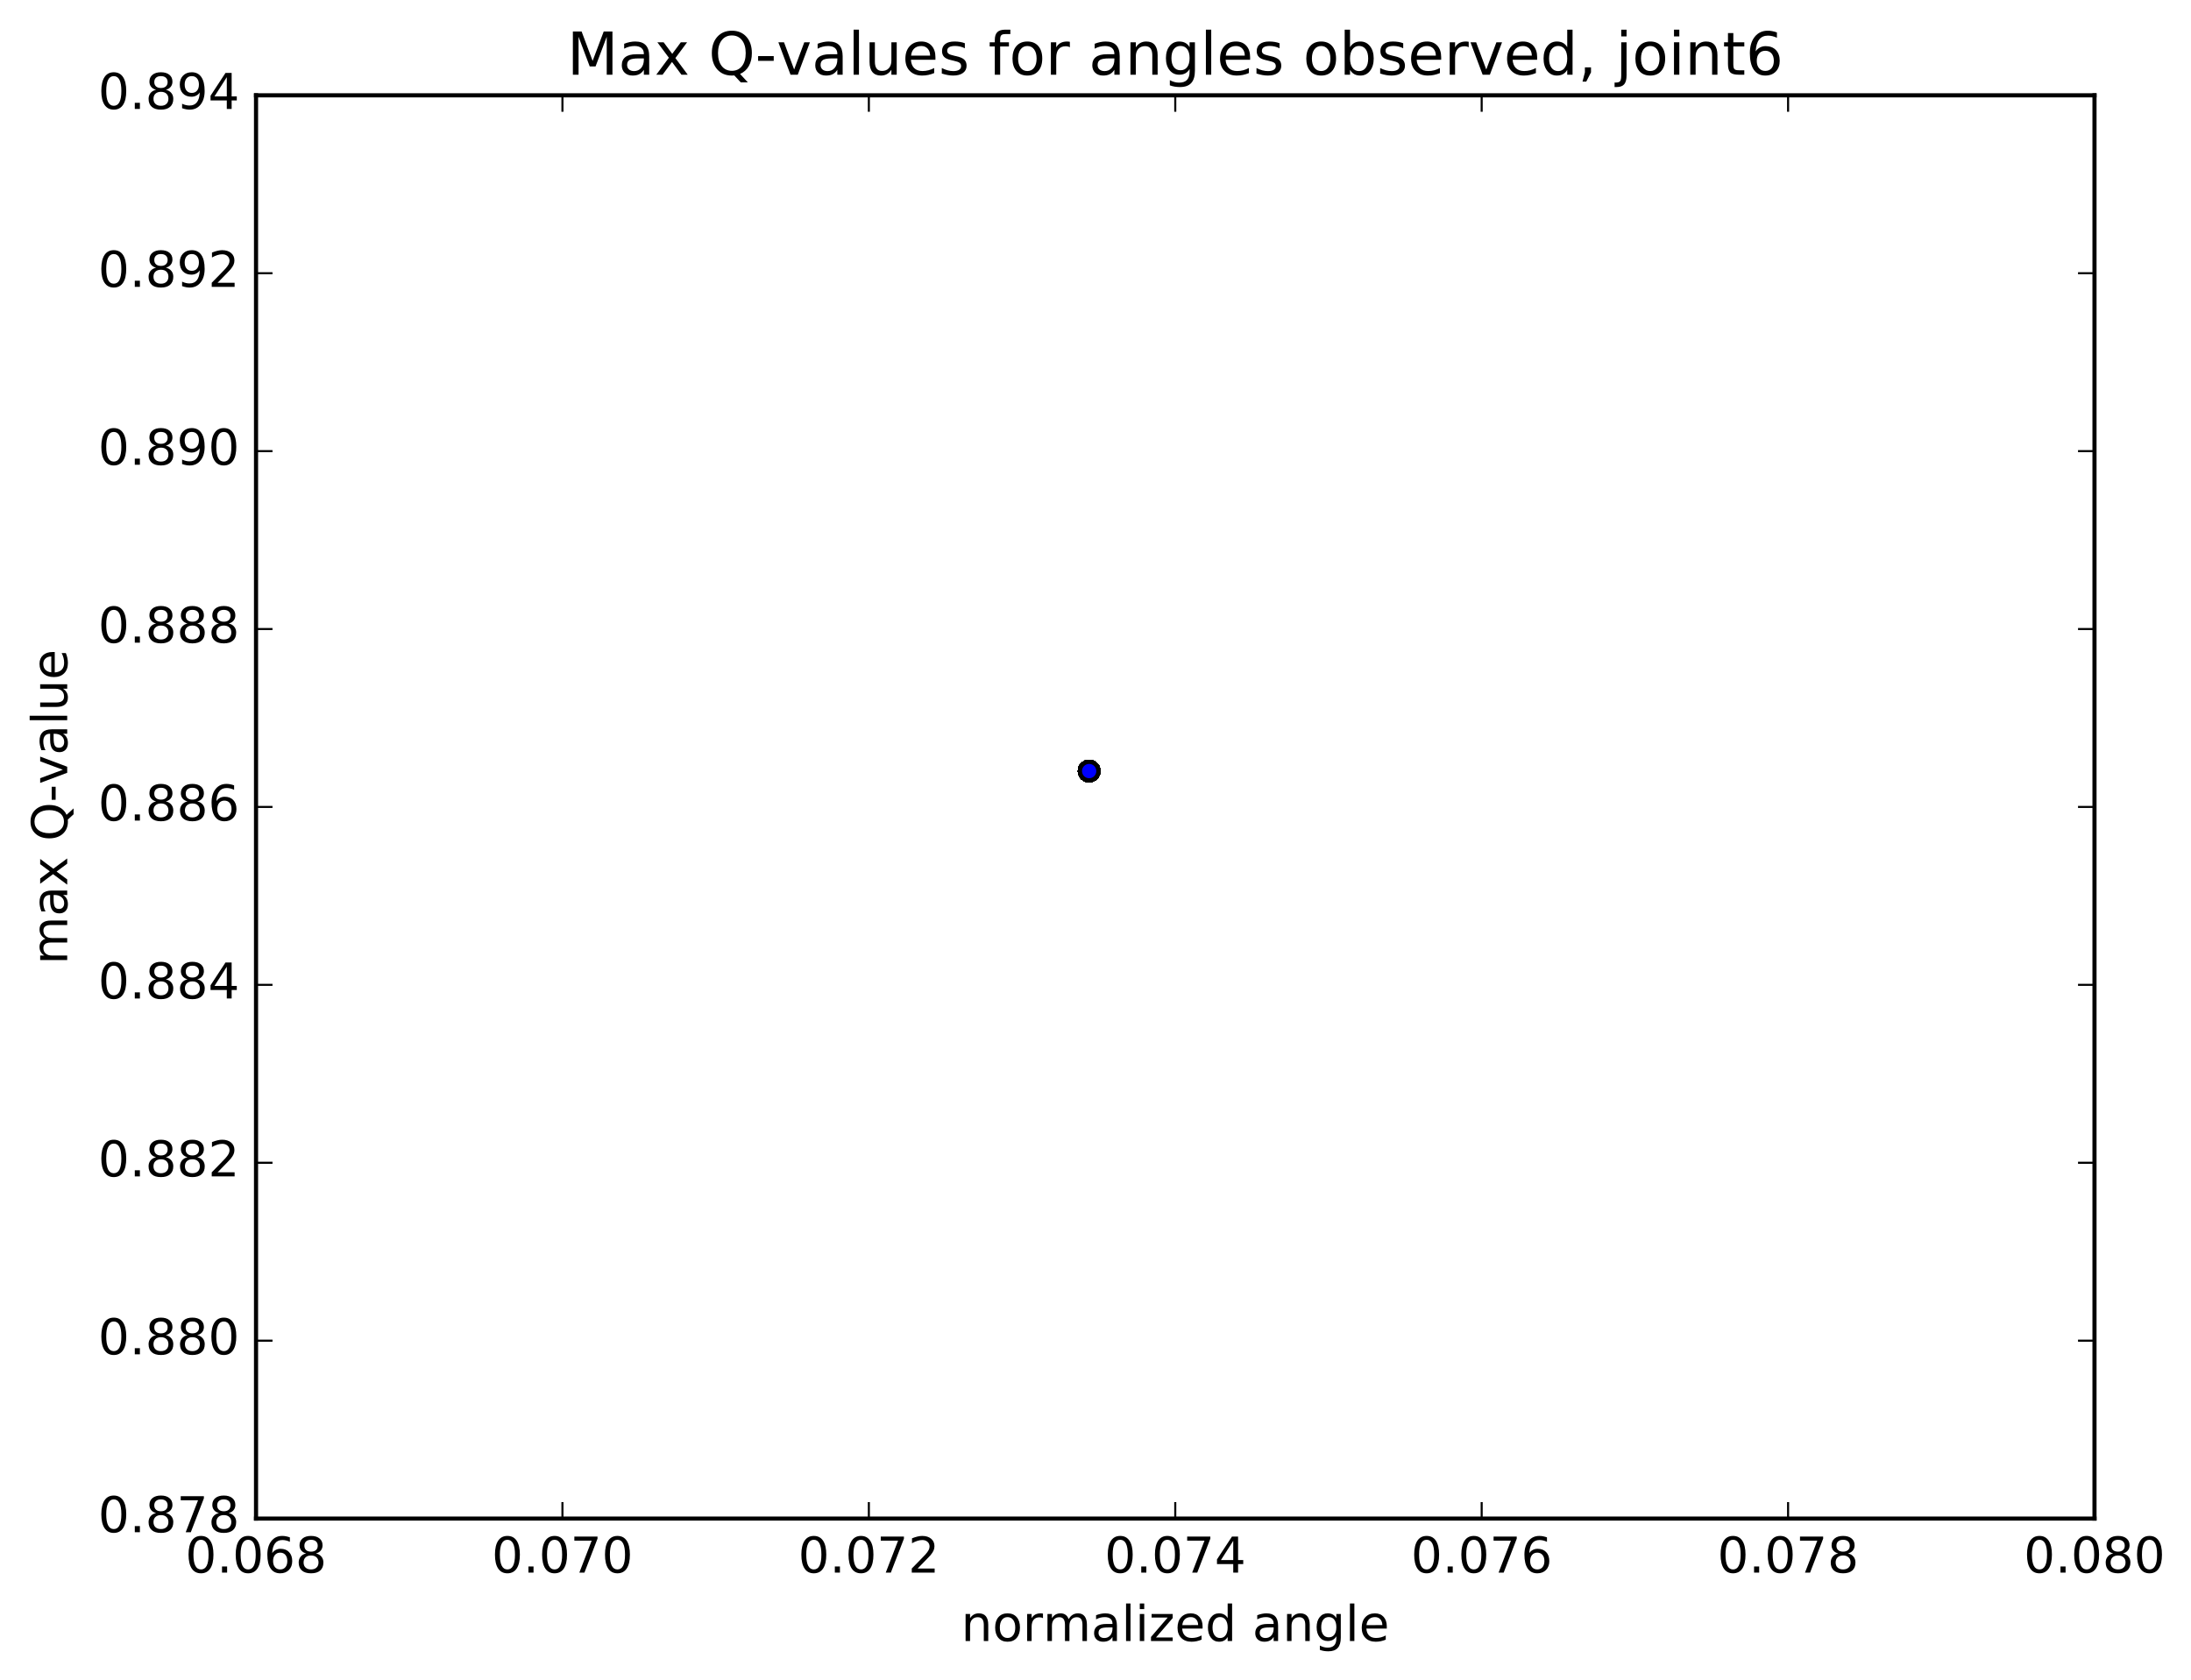 <?xml version="1.0" encoding="utf-8" standalone="no"?>
<!DOCTYPE svg PUBLIC "-//W3C//DTD SVG 1.1//EN"
  "http://www.w3.org/Graphics/SVG/1.1/DTD/svg11.dtd">
<!-- Created with matplotlib (http://matplotlib.org/) -->
<svg height="408pt" version="1.1" viewBox="0 0 532 408" width="532pt" xmlns="http://www.w3.org/2000/svg" xmlns:xlink="http://www.w3.org/1999/xlink">
 <defs>
  <style type="text/css">
*{stroke-linecap:butt;stroke-linejoin:round;stroke-miterlimit:100000;}
  </style>
 </defs>
 <g id="figure_1">
  <g id="patch_1">
   <path d="M 0 408.169 
L 532.944 408.169 
L 532.944 0 
L 0 0 
z
" style="fill:#ffffff;"/>
  </g>
  <g id="axes_1">
   <g id="patch_2">
    <path d="M 62.167 368.742 
L 508.567 368.742 
L 508.567 23.142 
L 62.167 23.142 
z
" style="fill:#ffffff;"/>
   </g>
   <g id="PathCollection_1">
    <defs>
     <path d="M 0 2.236 
C 0.593 2.236 1.162 2 1.581 1.581 
C 2 1.162 2.236 0.593 2.236 0 
C 2.236 -0.593 2 -1.162 1.581 -1.581 
C 1.162 -2 0.593 -2.236 0 -2.236 
C -0.593 -2.236 -1.162 -2 -1.581 -1.581 
C -2 -1.162 -2.236 -0.593 -2.236 0 
C -2.236 0.593 -2 1.162 -1.581 1.581 
C -1.162 2 -0.593 2.236 0 2.236 
z
" id="mc7dfc79814" style="stroke:#000000;"/>
    </defs>
    <g clip-path="url(#p70ad056994)">
     <use style="fill:#0000ff;stroke:#000000;" x="264.461" xlink:href="#mc7dfc79814" y="187.233"/>
     <use style="fill:#0000ff;stroke:#000000;" x="264.461" xlink:href="#mc7dfc79814" y="187.233"/>
     <use style="fill:#0000ff;stroke:#000000;" x="264.461" xlink:href="#mc7dfc79814" y="187.233"/>
     <use style="fill:#0000ff;stroke:#000000;" x="264.461" xlink:href="#mc7dfc79814" y="187.233"/>
     <use style="fill:#0000ff;stroke:#000000;" x="264.461" xlink:href="#mc7dfc79814" y="187.233"/>
     <use style="fill:#0000ff;stroke:#000000;" x="264.461" xlink:href="#mc7dfc79814" y="187.233"/>
     <use style="fill:#0000ff;stroke:#000000;" x="264.461" xlink:href="#mc7dfc79814" y="187.233"/>
     <use style="fill:#0000ff;stroke:#000000;" x="264.461" xlink:href="#mc7dfc79814" y="187.233"/>
     <use style="fill:#0000ff;stroke:#000000;" x="264.461" xlink:href="#mc7dfc79814" y="187.233"/>
     <use style="fill:#0000ff;stroke:#000000;" x="264.461" xlink:href="#mc7dfc79814" y="187.233"/>
     <use style="fill:#0000ff;stroke:#000000;" x="264.461" xlink:href="#mc7dfc79814" y="187.233"/>
     <use style="fill:#0000ff;stroke:#000000;" x="264.461" xlink:href="#mc7dfc79814" y="187.233"/>
     <use style="fill:#0000ff;stroke:#000000;" x="264.461" xlink:href="#mc7dfc79814" y="187.233"/>
     <use style="fill:#0000ff;stroke:#000000;" x="264.461" xlink:href="#mc7dfc79814" y="187.233"/>
     <use style="fill:#0000ff;stroke:#000000;" x="264.461" xlink:href="#mc7dfc79814" y="187.233"/>
     <use style="fill:#0000ff;stroke:#000000;" x="264.461" xlink:href="#mc7dfc79814" y="187.233"/>
     <use style="fill:#0000ff;stroke:#000000;" x="264.461" xlink:href="#mc7dfc79814" y="187.233"/>
     <use style="fill:#0000ff;stroke:#000000;" x="264.461" xlink:href="#mc7dfc79814" y="187.233"/>
     <use style="fill:#0000ff;stroke:#000000;" x="264.461" xlink:href="#mc7dfc79814" y="187.233"/>
     <use style="fill:#0000ff;stroke:#000000;" x="264.461" xlink:href="#mc7dfc79814" y="187.233"/>
     <use style="fill:#0000ff;stroke:#000000;" x="264.461" xlink:href="#mc7dfc79814" y="187.233"/>
     <use style="fill:#0000ff;stroke:#000000;" x="264.461" xlink:href="#mc7dfc79814" y="187.233"/>
     <use style="fill:#0000ff;stroke:#000000;" x="264.461" xlink:href="#mc7dfc79814" y="187.233"/>
     <use style="fill:#0000ff;stroke:#000000;" x="264.461" xlink:href="#mc7dfc79814" y="187.233"/>
     <use style="fill:#0000ff;stroke:#000000;" x="264.461" xlink:href="#mc7dfc79814" y="187.233"/>
     <use style="fill:#0000ff;stroke:#000000;" x="264.461" xlink:href="#mc7dfc79814" y="187.233"/>
     <use style="fill:#0000ff;stroke:#000000;" x="264.461" xlink:href="#mc7dfc79814" y="187.233"/>
     <use style="fill:#0000ff;stroke:#000000;" x="264.461" xlink:href="#mc7dfc79814" y="187.233"/>
     <use style="fill:#0000ff;stroke:#000000;" x="264.461" xlink:href="#mc7dfc79814" y="187.233"/>
     <use style="fill:#0000ff;stroke:#000000;" x="264.461" xlink:href="#mc7dfc79814" y="187.233"/>
     <use style="fill:#0000ff;stroke:#000000;" x="264.461" xlink:href="#mc7dfc79814" y="187.233"/>
     <use style="fill:#0000ff;stroke:#000000;" x="264.461" xlink:href="#mc7dfc79814" y="187.233"/>
     <use style="fill:#0000ff;stroke:#000000;" x="264.461" xlink:href="#mc7dfc79814" y="187.233"/>
     <use style="fill:#0000ff;stroke:#000000;" x="264.461" xlink:href="#mc7dfc79814" y="187.233"/>
     <use style="fill:#0000ff;stroke:#000000;" x="264.461" xlink:href="#mc7dfc79814" y="187.233"/>
     <use style="fill:#0000ff;stroke:#000000;" x="264.461" xlink:href="#mc7dfc79814" y="187.233"/>
     <use style="fill:#0000ff;stroke:#000000;" x="264.461" xlink:href="#mc7dfc79814" y="187.233"/>
     <use style="fill:#0000ff;stroke:#000000;" x="264.461" xlink:href="#mc7dfc79814" y="187.233"/>
     <use style="fill:#0000ff;stroke:#000000;" x="264.461" xlink:href="#mc7dfc79814" y="187.233"/>
     <use style="fill:#0000ff;stroke:#000000;" x="264.461" xlink:href="#mc7dfc79814" y="187.233"/>
     <use style="fill:#0000ff;stroke:#000000;" x="264.461" xlink:href="#mc7dfc79814" y="187.233"/>
     <use style="fill:#0000ff;stroke:#000000;" x="264.461" xlink:href="#mc7dfc79814" y="187.233"/>
     <use style="fill:#0000ff;stroke:#000000;" x="264.461" xlink:href="#mc7dfc79814" y="187.233"/>
     <use style="fill:#0000ff;stroke:#000000;" x="264.461" xlink:href="#mc7dfc79814" y="187.233"/>
     <use style="fill:#0000ff;stroke:#000000;" x="264.461" xlink:href="#mc7dfc79814" y="187.233"/>
     <use style="fill:#0000ff;stroke:#000000;" x="264.461" xlink:href="#mc7dfc79814" y="187.233"/>
     <use style="fill:#0000ff;stroke:#000000;" x="264.461" xlink:href="#mc7dfc79814" y="187.233"/>
     <use style="fill:#0000ff;stroke:#000000;" x="264.461" xlink:href="#mc7dfc79814" y="187.233"/>
     <use style="fill:#0000ff;stroke:#000000;" x="264.461" xlink:href="#mc7dfc79814" y="187.233"/>
     <use style="fill:#0000ff;stroke:#000000;" x="264.461" xlink:href="#mc7dfc79814" y="187.233"/>
     <use style="fill:#0000ff;stroke:#000000;" x="264.461" xlink:href="#mc7dfc79814" y="187.233"/>
     <use style="fill:#0000ff;stroke:#000000;" x="264.461" xlink:href="#mc7dfc79814" y="187.233"/>
     <use style="fill:#0000ff;stroke:#000000;" x="264.461" xlink:href="#mc7dfc79814" y="187.233"/>
     <use style="fill:#0000ff;stroke:#000000;" x="264.461" xlink:href="#mc7dfc79814" y="187.233"/>
     <use style="fill:#0000ff;stroke:#000000;" x="264.461" xlink:href="#mc7dfc79814" y="187.233"/>
     <use style="fill:#0000ff;stroke:#000000;" x="264.461" xlink:href="#mc7dfc79814" y="187.233"/>
     <use style="fill:#0000ff;stroke:#000000;" x="264.461" xlink:href="#mc7dfc79814" y="187.233"/>
     <use style="fill:#0000ff;stroke:#000000;" x="264.461" xlink:href="#mc7dfc79814" y="187.233"/>
     <use style="fill:#0000ff;stroke:#000000;" x="264.461" xlink:href="#mc7dfc79814" y="187.233"/>
     <use style="fill:#0000ff;stroke:#000000;" x="264.461" xlink:href="#mc7dfc79814" y="187.233"/>
     <use style="fill:#0000ff;stroke:#000000;" x="264.461" xlink:href="#mc7dfc79814" y="187.233"/>
     <use style="fill:#0000ff;stroke:#000000;" x="264.461" xlink:href="#mc7dfc79814" y="187.233"/>
     <use style="fill:#0000ff;stroke:#000000;" x="264.461" xlink:href="#mc7dfc79814" y="187.233"/>
     <use style="fill:#0000ff;stroke:#000000;" x="264.461" xlink:href="#mc7dfc79814" y="187.233"/>
     <use style="fill:#0000ff;stroke:#000000;" x="264.461" xlink:href="#mc7dfc79814" y="187.233"/>
     <use style="fill:#0000ff;stroke:#000000;" x="264.461" xlink:href="#mc7dfc79814" y="187.233"/>
     <use style="fill:#0000ff;stroke:#000000;" x="264.461" xlink:href="#mc7dfc79814" y="187.233"/>
     <use style="fill:#0000ff;stroke:#000000;" x="264.461" xlink:href="#mc7dfc79814" y="187.233"/>
     <use style="fill:#0000ff;stroke:#000000;" x="264.461" xlink:href="#mc7dfc79814" y="187.233"/>
     <use style="fill:#0000ff;stroke:#000000;" x="264.461" xlink:href="#mc7dfc79814" y="187.233"/>
     <use style="fill:#0000ff;stroke:#000000;" x="264.461" xlink:href="#mc7dfc79814" y="187.233"/>
     <use style="fill:#0000ff;stroke:#000000;" x="264.461" xlink:href="#mc7dfc79814" y="187.233"/>
     <use style="fill:#0000ff;stroke:#000000;" x="264.461" xlink:href="#mc7dfc79814" y="187.233"/>
     <use style="fill:#0000ff;stroke:#000000;" x="264.461" xlink:href="#mc7dfc79814" y="187.233"/>
     <use style="fill:#0000ff;stroke:#000000;" x="264.461" xlink:href="#mc7dfc79814" y="187.233"/>
     <use style="fill:#0000ff;stroke:#000000;" x="264.461" xlink:href="#mc7dfc79814" y="187.233"/>
     <use style="fill:#0000ff;stroke:#000000;" x="264.461" xlink:href="#mc7dfc79814" y="187.233"/>
     <use style="fill:#0000ff;stroke:#000000;" x="264.461" xlink:href="#mc7dfc79814" y="187.233"/>
     <use style="fill:#0000ff;stroke:#000000;" x="264.461" xlink:href="#mc7dfc79814" y="187.233"/>
     <use style="fill:#0000ff;stroke:#000000;" x="264.461" xlink:href="#mc7dfc79814" y="187.233"/>
     <use style="fill:#0000ff;stroke:#000000;" x="264.461" xlink:href="#mc7dfc79814" y="187.233"/>
     <use style="fill:#0000ff;stroke:#000000;" x="264.461" xlink:href="#mc7dfc79814" y="187.233"/>
     <use style="fill:#0000ff;stroke:#000000;" x="264.461" xlink:href="#mc7dfc79814" y="187.233"/>
     <use style="fill:#0000ff;stroke:#000000;" x="264.461" xlink:href="#mc7dfc79814" y="187.233"/>
     <use style="fill:#0000ff;stroke:#000000;" x="264.461" xlink:href="#mc7dfc79814" y="187.233"/>
     <use style="fill:#0000ff;stroke:#000000;" x="264.461" xlink:href="#mc7dfc79814" y="187.233"/>
     <use style="fill:#0000ff;stroke:#000000;" x="264.461" xlink:href="#mc7dfc79814" y="187.233"/>
     <use style="fill:#0000ff;stroke:#000000;" x="264.461" xlink:href="#mc7dfc79814" y="187.233"/>
     <use style="fill:#0000ff;stroke:#000000;" x="264.461" xlink:href="#mc7dfc79814" y="187.233"/>
     <use style="fill:#0000ff;stroke:#000000;" x="264.461" xlink:href="#mc7dfc79814" y="187.233"/>
     <use style="fill:#0000ff;stroke:#000000;" x="264.461" xlink:href="#mc7dfc79814" y="187.233"/>
     <use style="fill:#0000ff;stroke:#000000;" x="264.461" xlink:href="#mc7dfc79814" y="187.233"/>
     <use style="fill:#0000ff;stroke:#000000;" x="264.461" xlink:href="#mc7dfc79814" y="187.233"/>
     <use style="fill:#0000ff;stroke:#000000;" x="264.461" xlink:href="#mc7dfc79814" y="187.233"/>
     <use style="fill:#0000ff;stroke:#000000;" x="264.461" xlink:href="#mc7dfc79814" y="187.233"/>
     <use style="fill:#0000ff;stroke:#000000;" x="264.461" xlink:href="#mc7dfc79814" y="187.233"/>
     <use style="fill:#0000ff;stroke:#000000;" x="264.461" xlink:href="#mc7dfc79814" y="187.233"/>
     <use style="fill:#0000ff;stroke:#000000;" x="264.461" xlink:href="#mc7dfc79814" y="187.233"/>
     <use style="fill:#0000ff;stroke:#000000;" x="264.461" xlink:href="#mc7dfc79814" y="187.233"/>
     <use style="fill:#0000ff;stroke:#000000;" x="264.461" xlink:href="#mc7dfc79814" y="187.233"/>
     <use style="fill:#0000ff;stroke:#000000;" x="264.461" xlink:href="#mc7dfc79814" y="187.233"/>
     <use style="fill:#0000ff;stroke:#000000;" x="264.461" xlink:href="#mc7dfc79814" y="187.233"/>
     <use style="fill:#0000ff;stroke:#000000;" x="264.461" xlink:href="#mc7dfc79814" y="187.233"/>
     <use style="fill:#0000ff;stroke:#000000;" x="264.461" xlink:href="#mc7dfc79814" y="187.233"/>
     <use style="fill:#0000ff;stroke:#000000;" x="264.461" xlink:href="#mc7dfc79814" y="187.233"/>
     <use style="fill:#0000ff;stroke:#000000;" x="264.461" xlink:href="#mc7dfc79814" y="187.233"/>
     <use style="fill:#0000ff;stroke:#000000;" x="264.461" xlink:href="#mc7dfc79814" y="187.233"/>
     <use style="fill:#0000ff;stroke:#000000;" x="264.461" xlink:href="#mc7dfc79814" y="187.233"/>
     <use style="fill:#0000ff;stroke:#000000;" x="264.461" xlink:href="#mc7dfc79814" y="187.233"/>
     <use style="fill:#0000ff;stroke:#000000;" x="264.461" xlink:href="#mc7dfc79814" y="187.233"/>
     <use style="fill:#0000ff;stroke:#000000;" x="264.461" xlink:href="#mc7dfc79814" y="187.233"/>
     <use style="fill:#0000ff;stroke:#000000;" x="264.461" xlink:href="#mc7dfc79814" y="187.233"/>
     <use style="fill:#0000ff;stroke:#000000;" x="264.461" xlink:href="#mc7dfc79814" y="187.233"/>
     <use style="fill:#0000ff;stroke:#000000;" x="264.461" xlink:href="#mc7dfc79814" y="187.233"/>
     <use style="fill:#0000ff;stroke:#000000;" x="264.461" xlink:href="#mc7dfc79814" y="187.233"/>
     <use style="fill:#0000ff;stroke:#000000;" x="264.461" xlink:href="#mc7dfc79814" y="187.233"/>
     <use style="fill:#0000ff;stroke:#000000;" x="264.461" xlink:href="#mc7dfc79814" y="187.233"/>
     <use style="fill:#0000ff;stroke:#000000;" x="264.461" xlink:href="#mc7dfc79814" y="187.233"/>
     <use style="fill:#0000ff;stroke:#000000;" x="264.461" xlink:href="#mc7dfc79814" y="187.233"/>
     <use style="fill:#0000ff;stroke:#000000;" x="264.461" xlink:href="#mc7dfc79814" y="187.233"/>
     <use style="fill:#0000ff;stroke:#000000;" x="264.461" xlink:href="#mc7dfc79814" y="187.233"/>
     <use style="fill:#0000ff;stroke:#000000;" x="264.461" xlink:href="#mc7dfc79814" y="187.233"/>
     <use style="fill:#0000ff;stroke:#000000;" x="264.461" xlink:href="#mc7dfc79814" y="187.233"/>
     <use style="fill:#0000ff;stroke:#000000;" x="264.461" xlink:href="#mc7dfc79814" y="187.233"/>
     <use style="fill:#0000ff;stroke:#000000;" x="264.461" xlink:href="#mc7dfc79814" y="187.233"/>
     <use style="fill:#0000ff;stroke:#000000;" x="264.461" xlink:href="#mc7dfc79814" y="187.233"/>
     <use style="fill:#0000ff;stroke:#000000;" x="264.461" xlink:href="#mc7dfc79814" y="187.233"/>
     <use style="fill:#0000ff;stroke:#000000;" x="264.461" xlink:href="#mc7dfc79814" y="187.233"/>
     <use style="fill:#0000ff;stroke:#000000;" x="264.461" xlink:href="#mc7dfc79814" y="187.233"/>
     <use style="fill:#0000ff;stroke:#000000;" x="264.461" xlink:href="#mc7dfc79814" y="187.233"/>
     <use style="fill:#0000ff;stroke:#000000;" x="264.461" xlink:href="#mc7dfc79814" y="187.233"/>
     <use style="fill:#0000ff;stroke:#000000;" x="264.461" xlink:href="#mc7dfc79814" y="187.233"/>
     <use style="fill:#0000ff;stroke:#000000;" x="264.461" xlink:href="#mc7dfc79814" y="187.233"/>
     <use style="fill:#0000ff;stroke:#000000;" x="264.461" xlink:href="#mc7dfc79814" y="187.233"/>
     <use style="fill:#0000ff;stroke:#000000;" x="264.461" xlink:href="#mc7dfc79814" y="187.233"/>
     <use style="fill:#0000ff;stroke:#000000;" x="264.461" xlink:href="#mc7dfc79814" y="187.233"/>
     <use style="fill:#0000ff;stroke:#000000;" x="264.461" xlink:href="#mc7dfc79814" y="187.233"/>
     <use style="fill:#0000ff;stroke:#000000;" x="264.461" xlink:href="#mc7dfc79814" y="187.233"/>
     <use style="fill:#0000ff;stroke:#000000;" x="264.461" xlink:href="#mc7dfc79814" y="187.233"/>
     <use style="fill:#0000ff;stroke:#000000;" x="264.461" xlink:href="#mc7dfc79814" y="187.233"/>
     <use style="fill:#0000ff;stroke:#000000;" x="264.461" xlink:href="#mc7dfc79814" y="187.233"/>
     <use style="fill:#0000ff;stroke:#000000;" x="264.461" xlink:href="#mc7dfc79814" y="187.233"/>
     <use style="fill:#0000ff;stroke:#000000;" x="264.461" xlink:href="#mc7dfc79814" y="187.233"/>
     <use style="fill:#0000ff;stroke:#000000;" x="264.461" xlink:href="#mc7dfc79814" y="187.233"/>
     <use style="fill:#0000ff;stroke:#000000;" x="264.461" xlink:href="#mc7dfc79814" y="187.233"/>
     <use style="fill:#0000ff;stroke:#000000;" x="264.461" xlink:href="#mc7dfc79814" y="187.233"/>
     <use style="fill:#0000ff;stroke:#000000;" x="264.461" xlink:href="#mc7dfc79814" y="187.233"/>
     <use style="fill:#0000ff;stroke:#000000;" x="264.461" xlink:href="#mc7dfc79814" y="187.233"/>
     <use style="fill:#0000ff;stroke:#000000;" x="264.461" xlink:href="#mc7dfc79814" y="187.233"/>
     <use style="fill:#0000ff;stroke:#000000;" x="264.461" xlink:href="#mc7dfc79814" y="187.233"/>
     <use style="fill:#0000ff;stroke:#000000;" x="264.461" xlink:href="#mc7dfc79814" y="187.233"/>
     <use style="fill:#0000ff;stroke:#000000;" x="264.461" xlink:href="#mc7dfc79814" y="187.233"/>
     <use style="fill:#0000ff;stroke:#000000;" x="264.461" xlink:href="#mc7dfc79814" y="187.233"/>
     <use style="fill:#0000ff;stroke:#000000;" x="264.461" xlink:href="#mc7dfc79814" y="187.233"/>
     <use style="fill:#0000ff;stroke:#000000;" x="264.461" xlink:href="#mc7dfc79814" y="187.233"/>
     <use style="fill:#0000ff;stroke:#000000;" x="264.461" xlink:href="#mc7dfc79814" y="187.233"/>
     <use style="fill:#0000ff;stroke:#000000;" x="264.461" xlink:href="#mc7dfc79814" y="187.233"/>
     <use style="fill:#0000ff;stroke:#000000;" x="264.461" xlink:href="#mc7dfc79814" y="187.233"/>
     <use style="fill:#0000ff;stroke:#000000;" x="264.461" xlink:href="#mc7dfc79814" y="187.233"/>
     <use style="fill:#0000ff;stroke:#000000;" x="264.461" xlink:href="#mc7dfc79814" y="187.233"/>
     <use style="fill:#0000ff;stroke:#000000;" x="264.461" xlink:href="#mc7dfc79814" y="187.233"/>
     <use style="fill:#0000ff;stroke:#000000;" x="264.461" xlink:href="#mc7dfc79814" y="187.233"/>
     <use style="fill:#0000ff;stroke:#000000;" x="264.461" xlink:href="#mc7dfc79814" y="187.233"/>
     <use style="fill:#0000ff;stroke:#000000;" x="264.461" xlink:href="#mc7dfc79814" y="187.233"/>
     <use style="fill:#0000ff;stroke:#000000;" x="264.461" xlink:href="#mc7dfc79814" y="187.233"/>
     <use style="fill:#0000ff;stroke:#000000;" x="264.461" xlink:href="#mc7dfc79814" y="187.233"/>
     <use style="fill:#0000ff;stroke:#000000;" x="264.461" xlink:href="#mc7dfc79814" y="187.233"/>
     <use style="fill:#0000ff;stroke:#000000;" x="264.461" xlink:href="#mc7dfc79814" y="187.233"/>
     <use style="fill:#0000ff;stroke:#000000;" x="264.461" xlink:href="#mc7dfc79814" y="187.233"/>
     <use style="fill:#0000ff;stroke:#000000;" x="264.461" xlink:href="#mc7dfc79814" y="187.233"/>
     <use style="fill:#0000ff;stroke:#000000;" x="264.461" xlink:href="#mc7dfc79814" y="187.233"/>
     <use style="fill:#0000ff;stroke:#000000;" x="264.461" xlink:href="#mc7dfc79814" y="187.233"/>
     <use style="fill:#0000ff;stroke:#000000;" x="264.461" xlink:href="#mc7dfc79814" y="187.233"/>
     <use style="fill:#0000ff;stroke:#000000;" x="264.461" xlink:href="#mc7dfc79814" y="187.233"/>
     <use style="fill:#0000ff;stroke:#000000;" x="264.461" xlink:href="#mc7dfc79814" y="187.233"/>
     <use style="fill:#0000ff;stroke:#000000;" x="264.461" xlink:href="#mc7dfc79814" y="187.233"/>
     <use style="fill:#0000ff;stroke:#000000;" x="264.461" xlink:href="#mc7dfc79814" y="187.233"/>
     <use style="fill:#0000ff;stroke:#000000;" x="264.461" xlink:href="#mc7dfc79814" y="187.233"/>
     <use style="fill:#0000ff;stroke:#000000;" x="264.461" xlink:href="#mc7dfc79814" y="187.233"/>
     <use style="fill:#0000ff;stroke:#000000;" x="264.461" xlink:href="#mc7dfc79814" y="187.233"/>
     <use style="fill:#0000ff;stroke:#000000;" x="264.461" xlink:href="#mc7dfc79814" y="187.233"/>
     <use style="fill:#0000ff;stroke:#000000;" x="264.461" xlink:href="#mc7dfc79814" y="187.233"/>
     <use style="fill:#0000ff;stroke:#000000;" x="264.461" xlink:href="#mc7dfc79814" y="187.233"/>
     <use style="fill:#0000ff;stroke:#000000;" x="264.461" xlink:href="#mc7dfc79814" y="187.233"/>
     <use style="fill:#0000ff;stroke:#000000;" x="264.461" xlink:href="#mc7dfc79814" y="187.233"/>
     <use style="fill:#0000ff;stroke:#000000;" x="264.461" xlink:href="#mc7dfc79814" y="187.233"/>
     <use style="fill:#0000ff;stroke:#000000;" x="264.461" xlink:href="#mc7dfc79814" y="187.233"/>
     <use style="fill:#0000ff;stroke:#000000;" x="264.461" xlink:href="#mc7dfc79814" y="187.233"/>
     <use style="fill:#0000ff;stroke:#000000;" x="264.461" xlink:href="#mc7dfc79814" y="187.233"/>
     <use style="fill:#0000ff;stroke:#000000;" x="264.461" xlink:href="#mc7dfc79814" y="187.233"/>
     <use style="fill:#0000ff;stroke:#000000;" x="264.461" xlink:href="#mc7dfc79814" y="187.233"/>
     <use style="fill:#0000ff;stroke:#000000;" x="264.461" xlink:href="#mc7dfc79814" y="187.233"/>
     <use style="fill:#0000ff;stroke:#000000;" x="264.461" xlink:href="#mc7dfc79814" y="187.233"/>
     <use style="fill:#0000ff;stroke:#000000;" x="264.461" xlink:href="#mc7dfc79814" y="187.233"/>
     <use style="fill:#0000ff;stroke:#000000;" x="264.461" xlink:href="#mc7dfc79814" y="187.233"/>
     <use style="fill:#0000ff;stroke:#000000;" x="264.461" xlink:href="#mc7dfc79814" y="187.233"/>
     <use style="fill:#0000ff;stroke:#000000;" x="264.461" xlink:href="#mc7dfc79814" y="187.233"/>
     <use style="fill:#0000ff;stroke:#000000;" x="264.461" xlink:href="#mc7dfc79814" y="187.233"/>
     <use style="fill:#0000ff;stroke:#000000;" x="264.461" xlink:href="#mc7dfc79814" y="187.233"/>
     <use style="fill:#0000ff;stroke:#000000;" x="264.461" xlink:href="#mc7dfc79814" y="187.233"/>
     <use style="fill:#0000ff;stroke:#000000;" x="264.461" xlink:href="#mc7dfc79814" y="187.233"/>
     <use style="fill:#0000ff;stroke:#000000;" x="264.461" xlink:href="#mc7dfc79814" y="187.233"/>
     <use style="fill:#0000ff;stroke:#000000;" x="264.461" xlink:href="#mc7dfc79814" y="187.233"/>
     <use style="fill:#0000ff;stroke:#000000;" x="264.461" xlink:href="#mc7dfc79814" y="187.233"/>
     <use style="fill:#0000ff;stroke:#000000;" x="264.461" xlink:href="#mc7dfc79814" y="187.233"/>
     <use style="fill:#0000ff;stroke:#000000;" x="264.461" xlink:href="#mc7dfc79814" y="187.233"/>
     <use style="fill:#0000ff;stroke:#000000;" x="264.461" xlink:href="#mc7dfc79814" y="187.233"/>
     <use style="fill:#0000ff;stroke:#000000;" x="264.461" xlink:href="#mc7dfc79814" y="187.233"/>
     <use style="fill:#0000ff;stroke:#000000;" x="264.461" xlink:href="#mc7dfc79814" y="187.233"/>
     <use style="fill:#0000ff;stroke:#000000;" x="264.461" xlink:href="#mc7dfc79814" y="187.233"/>
     <use style="fill:#0000ff;stroke:#000000;" x="264.461" xlink:href="#mc7dfc79814" y="187.233"/>
     <use style="fill:#0000ff;stroke:#000000;" x="264.461" xlink:href="#mc7dfc79814" y="187.233"/>
     <use style="fill:#0000ff;stroke:#000000;" x="264.461" xlink:href="#mc7dfc79814" y="187.233"/>
     <use style="fill:#0000ff;stroke:#000000;" x="264.461" xlink:href="#mc7dfc79814" y="187.233"/>
     <use style="fill:#0000ff;stroke:#000000;" x="264.461" xlink:href="#mc7dfc79814" y="187.233"/>
     <use style="fill:#0000ff;stroke:#000000;" x="264.461" xlink:href="#mc7dfc79814" y="187.233"/>
     <use style="fill:#0000ff;stroke:#000000;" x="264.461" xlink:href="#mc7dfc79814" y="187.233"/>
     <use style="fill:#0000ff;stroke:#000000;" x="264.461" xlink:href="#mc7dfc79814" y="187.233"/>
     <use style="fill:#0000ff;stroke:#000000;" x="264.461" xlink:href="#mc7dfc79814" y="187.233"/>
     <use style="fill:#0000ff;stroke:#000000;" x="264.461" xlink:href="#mc7dfc79814" y="187.233"/>
     <use style="fill:#0000ff;stroke:#000000;" x="264.461" xlink:href="#mc7dfc79814" y="187.233"/>
     <use style="fill:#0000ff;stroke:#000000;" x="264.461" xlink:href="#mc7dfc79814" y="187.233"/>
     <use style="fill:#0000ff;stroke:#000000;" x="264.461" xlink:href="#mc7dfc79814" y="187.233"/>
     <use style="fill:#0000ff;stroke:#000000;" x="264.461" xlink:href="#mc7dfc79814" y="187.233"/>
     <use style="fill:#0000ff;stroke:#000000;" x="264.461" xlink:href="#mc7dfc79814" y="187.233"/>
     <use style="fill:#0000ff;stroke:#000000;" x="264.461" xlink:href="#mc7dfc79814" y="187.233"/>
     <use style="fill:#0000ff;stroke:#000000;" x="264.461" xlink:href="#mc7dfc79814" y="187.233"/>
     <use style="fill:#0000ff;stroke:#000000;" x="264.461" xlink:href="#mc7dfc79814" y="187.233"/>
     <use style="fill:#0000ff;stroke:#000000;" x="264.461" xlink:href="#mc7dfc79814" y="187.233"/>
     <use style="fill:#0000ff;stroke:#000000;" x="264.461" xlink:href="#mc7dfc79814" y="187.233"/>
     <use style="fill:#0000ff;stroke:#000000;" x="264.461" xlink:href="#mc7dfc79814" y="187.233"/>
     <use style="fill:#0000ff;stroke:#000000;" x="264.461" xlink:href="#mc7dfc79814" y="187.233"/>
     <use style="fill:#0000ff;stroke:#000000;" x="264.461" xlink:href="#mc7dfc79814" y="187.233"/>
     <use style="fill:#0000ff;stroke:#000000;" x="264.461" xlink:href="#mc7dfc79814" y="187.233"/>
     <use style="fill:#0000ff;stroke:#000000;" x="264.461" xlink:href="#mc7dfc79814" y="187.233"/>
     <use style="fill:#0000ff;stroke:#000000;" x="264.461" xlink:href="#mc7dfc79814" y="187.233"/>
     <use style="fill:#0000ff;stroke:#000000;" x="264.461" xlink:href="#mc7dfc79814" y="187.233"/>
     <use style="fill:#0000ff;stroke:#000000;" x="264.461" xlink:href="#mc7dfc79814" y="187.233"/>
     <use style="fill:#0000ff;stroke:#000000;" x="264.461" xlink:href="#mc7dfc79814" y="187.233"/>
     <use style="fill:#0000ff;stroke:#000000;" x="264.461" xlink:href="#mc7dfc79814" y="187.233"/>
     <use style="fill:#0000ff;stroke:#000000;" x="264.461" xlink:href="#mc7dfc79814" y="187.233"/>
     <use style="fill:#0000ff;stroke:#000000;" x="264.461" xlink:href="#mc7dfc79814" y="187.233"/>
     <use style="fill:#0000ff;stroke:#000000;" x="264.461" xlink:href="#mc7dfc79814" y="187.233"/>
     <use style="fill:#0000ff;stroke:#000000;" x="264.461" xlink:href="#mc7dfc79814" y="187.233"/>
     <use style="fill:#0000ff;stroke:#000000;" x="264.461" xlink:href="#mc7dfc79814" y="187.233"/>
     <use style="fill:#0000ff;stroke:#000000;" x="264.461" xlink:href="#mc7dfc79814" y="187.233"/>
     <use style="fill:#0000ff;stroke:#000000;" x="264.461" xlink:href="#mc7dfc79814" y="187.233"/>
     <use style="fill:#0000ff;stroke:#000000;" x="264.461" xlink:href="#mc7dfc79814" y="187.233"/>
     <use style="fill:#0000ff;stroke:#000000;" x="264.461" xlink:href="#mc7dfc79814" y="187.233"/>
     <use style="fill:#0000ff;stroke:#000000;" x="264.461" xlink:href="#mc7dfc79814" y="187.233"/>
     <use style="fill:#0000ff;stroke:#000000;" x="264.461" xlink:href="#mc7dfc79814" y="187.233"/>
     <use style="fill:#0000ff;stroke:#000000;" x="264.461" xlink:href="#mc7dfc79814" y="187.233"/>
     <use style="fill:#0000ff;stroke:#000000;" x="264.461" xlink:href="#mc7dfc79814" y="187.233"/>
     <use style="fill:#0000ff;stroke:#000000;" x="264.461" xlink:href="#mc7dfc79814" y="187.233"/>
     <use style="fill:#0000ff;stroke:#000000;" x="264.461" xlink:href="#mc7dfc79814" y="187.233"/>
     <use style="fill:#0000ff;stroke:#000000;" x="264.461" xlink:href="#mc7dfc79814" y="187.233"/>
     <use style="fill:#0000ff;stroke:#000000;" x="264.461" xlink:href="#mc7dfc79814" y="187.233"/>
     <use style="fill:#0000ff;stroke:#000000;" x="264.461" xlink:href="#mc7dfc79814" y="187.233"/>
     <use style="fill:#0000ff;stroke:#000000;" x="264.461" xlink:href="#mc7dfc79814" y="187.233"/>
     <use style="fill:#0000ff;stroke:#000000;" x="264.461" xlink:href="#mc7dfc79814" y="187.233"/>
     <use style="fill:#0000ff;stroke:#000000;" x="264.461" xlink:href="#mc7dfc79814" y="187.233"/>
     <use style="fill:#0000ff;stroke:#000000;" x="264.461" xlink:href="#mc7dfc79814" y="187.233"/>
     <use style="fill:#0000ff;stroke:#000000;" x="264.461" xlink:href="#mc7dfc79814" y="187.233"/>
     <use style="fill:#0000ff;stroke:#000000;" x="264.461" xlink:href="#mc7dfc79814" y="187.233"/>
     <use style="fill:#0000ff;stroke:#000000;" x="264.461" xlink:href="#mc7dfc79814" y="187.233"/>
     <use style="fill:#0000ff;stroke:#000000;" x="264.461" xlink:href="#mc7dfc79814" y="187.233"/>
     <use style="fill:#0000ff;stroke:#000000;" x="264.461" xlink:href="#mc7dfc79814" y="187.233"/>
     <use style="fill:#0000ff;stroke:#000000;" x="264.461" xlink:href="#mc7dfc79814" y="187.233"/>
     <use style="fill:#0000ff;stroke:#000000;" x="264.461" xlink:href="#mc7dfc79814" y="187.233"/>
     <use style="fill:#0000ff;stroke:#000000;" x="264.461" xlink:href="#mc7dfc79814" y="187.233"/>
     <use style="fill:#0000ff;stroke:#000000;" x="264.461" xlink:href="#mc7dfc79814" y="187.233"/>
     <use style="fill:#0000ff;stroke:#000000;" x="264.461" xlink:href="#mc7dfc79814" y="187.233"/>
     <use style="fill:#0000ff;stroke:#000000;" x="264.461" xlink:href="#mc7dfc79814" y="187.233"/>
     <use style="fill:#0000ff;stroke:#000000;" x="264.461" xlink:href="#mc7dfc79814" y="187.233"/>
     <use style="fill:#0000ff;stroke:#000000;" x="264.461" xlink:href="#mc7dfc79814" y="187.233"/>
     <use style="fill:#0000ff;stroke:#000000;" x="264.461" xlink:href="#mc7dfc79814" y="187.233"/>
     <use style="fill:#0000ff;stroke:#000000;" x="264.461" xlink:href="#mc7dfc79814" y="187.233"/>
     <use style="fill:#0000ff;stroke:#000000;" x="264.461" xlink:href="#mc7dfc79814" y="187.233"/>
     <use style="fill:#0000ff;stroke:#000000;" x="264.461" xlink:href="#mc7dfc79814" y="187.233"/>
     <use style="fill:#0000ff;stroke:#000000;" x="264.461" xlink:href="#mc7dfc79814" y="187.233"/>
     <use style="fill:#0000ff;stroke:#000000;" x="264.461" xlink:href="#mc7dfc79814" y="187.233"/>
     <use style="fill:#0000ff;stroke:#000000;" x="264.461" xlink:href="#mc7dfc79814" y="187.233"/>
     <use style="fill:#0000ff;stroke:#000000;" x="264.461" xlink:href="#mc7dfc79814" y="187.233"/>
     <use style="fill:#0000ff;stroke:#000000;" x="264.461" xlink:href="#mc7dfc79814" y="187.233"/>
     <use style="fill:#0000ff;stroke:#000000;" x="264.461" xlink:href="#mc7dfc79814" y="187.233"/>
     <use style="fill:#0000ff;stroke:#000000;" x="264.461" xlink:href="#mc7dfc79814" y="187.233"/>
     <use style="fill:#0000ff;stroke:#000000;" x="264.461" xlink:href="#mc7dfc79814" y="187.233"/>
     <use style="fill:#0000ff;stroke:#000000;" x="264.461" xlink:href="#mc7dfc79814" y="187.233"/>
     <use style="fill:#0000ff;stroke:#000000;" x="264.461" xlink:href="#mc7dfc79814" y="187.233"/>
     <use style="fill:#0000ff;stroke:#000000;" x="264.461" xlink:href="#mc7dfc79814" y="187.233"/>
     <use style="fill:#0000ff;stroke:#000000;" x="264.461" xlink:href="#mc7dfc79814" y="187.233"/>
     <use style="fill:#0000ff;stroke:#000000;" x="264.461" xlink:href="#mc7dfc79814" y="187.233"/>
     <use style="fill:#0000ff;stroke:#000000;" x="264.461" xlink:href="#mc7dfc79814" y="187.233"/>
     <use style="fill:#0000ff;stroke:#000000;" x="264.461" xlink:href="#mc7dfc79814" y="187.233"/>
     <use style="fill:#0000ff;stroke:#000000;" x="264.461" xlink:href="#mc7dfc79814" y="187.233"/>
     <use style="fill:#0000ff;stroke:#000000;" x="264.461" xlink:href="#mc7dfc79814" y="187.233"/>
     <use style="fill:#0000ff;stroke:#000000;" x="264.461" xlink:href="#mc7dfc79814" y="187.233"/>
     <use style="fill:#0000ff;stroke:#000000;" x="264.461" xlink:href="#mc7dfc79814" y="187.233"/>
     <use style="fill:#0000ff;stroke:#000000;" x="264.461" xlink:href="#mc7dfc79814" y="187.233"/>
     <use style="fill:#0000ff;stroke:#000000;" x="264.461" xlink:href="#mc7dfc79814" y="187.233"/>
     <use style="fill:#0000ff;stroke:#000000;" x="264.461" xlink:href="#mc7dfc79814" y="187.233"/>
     <use style="fill:#0000ff;stroke:#000000;" x="264.461" xlink:href="#mc7dfc79814" y="187.233"/>
     <use style="fill:#0000ff;stroke:#000000;" x="264.461" xlink:href="#mc7dfc79814" y="187.233"/>
     <use style="fill:#0000ff;stroke:#000000;" x="264.461" xlink:href="#mc7dfc79814" y="187.233"/>
     <use style="fill:#0000ff;stroke:#000000;" x="264.461" xlink:href="#mc7dfc79814" y="187.233"/>
     <use style="fill:#0000ff;stroke:#000000;" x="264.461" xlink:href="#mc7dfc79814" y="187.233"/>
     <use style="fill:#0000ff;stroke:#000000;" x="264.461" xlink:href="#mc7dfc79814" y="187.233"/>
     <use style="fill:#0000ff;stroke:#000000;" x="264.461" xlink:href="#mc7dfc79814" y="187.233"/>
     <use style="fill:#0000ff;stroke:#000000;" x="264.461" xlink:href="#mc7dfc79814" y="187.233"/>
     <use style="fill:#0000ff;stroke:#000000;" x="264.461" xlink:href="#mc7dfc79814" y="187.233"/>
     <use style="fill:#0000ff;stroke:#000000;" x="264.461" xlink:href="#mc7dfc79814" y="187.233"/>
     <use style="fill:#0000ff;stroke:#000000;" x="264.461" xlink:href="#mc7dfc79814" y="187.233"/>
     <use style="fill:#0000ff;stroke:#000000;" x="264.461" xlink:href="#mc7dfc79814" y="187.233"/>
     <use style="fill:#0000ff;stroke:#000000;" x="264.461" xlink:href="#mc7dfc79814" y="187.233"/>
     <use style="fill:#0000ff;stroke:#000000;" x="264.461" xlink:href="#mc7dfc79814" y="187.233"/>
     <use style="fill:#0000ff;stroke:#000000;" x="264.461" xlink:href="#mc7dfc79814" y="187.233"/>
     <use style="fill:#0000ff;stroke:#000000;" x="264.461" xlink:href="#mc7dfc79814" y="187.233"/>
     <use style="fill:#0000ff;stroke:#000000;" x="264.461" xlink:href="#mc7dfc79814" y="187.233"/>
     <use style="fill:#0000ff;stroke:#000000;" x="264.461" xlink:href="#mc7dfc79814" y="187.233"/>
     <use style="fill:#0000ff;stroke:#000000;" x="264.461" xlink:href="#mc7dfc79814" y="187.233"/>
     <use style="fill:#0000ff;stroke:#000000;" x="264.461" xlink:href="#mc7dfc79814" y="187.233"/>
     <use style="fill:#0000ff;stroke:#000000;" x="264.461" xlink:href="#mc7dfc79814" y="187.233"/>
     <use style="fill:#0000ff;stroke:#000000;" x="264.461" xlink:href="#mc7dfc79814" y="187.233"/>
     <use style="fill:#0000ff;stroke:#000000;" x="264.461" xlink:href="#mc7dfc79814" y="187.233"/>
     <use style="fill:#0000ff;stroke:#000000;" x="264.461" xlink:href="#mc7dfc79814" y="187.233"/>
     <use style="fill:#0000ff;stroke:#000000;" x="264.461" xlink:href="#mc7dfc79814" y="187.233"/>
     <use style="fill:#0000ff;stroke:#000000;" x="264.461" xlink:href="#mc7dfc79814" y="187.233"/>
     <use style="fill:#0000ff;stroke:#000000;" x="264.461" xlink:href="#mc7dfc79814" y="187.233"/>
     <use style="fill:#0000ff;stroke:#000000;" x="264.461" xlink:href="#mc7dfc79814" y="187.233"/>
     <use style="fill:#0000ff;stroke:#000000;" x="264.461" xlink:href="#mc7dfc79814" y="187.233"/>
     <use style="fill:#0000ff;stroke:#000000;" x="264.461" xlink:href="#mc7dfc79814" y="187.233"/>
     <use style="fill:#0000ff;stroke:#000000;" x="264.461" xlink:href="#mc7dfc79814" y="187.233"/>
     <use style="fill:#0000ff;stroke:#000000;" x="264.461" xlink:href="#mc7dfc79814" y="187.233"/>
     <use style="fill:#0000ff;stroke:#000000;" x="264.461" xlink:href="#mc7dfc79814" y="187.233"/>
     <use style="fill:#0000ff;stroke:#000000;" x="264.461" xlink:href="#mc7dfc79814" y="187.233"/>
     <use style="fill:#0000ff;stroke:#000000;" x="264.461" xlink:href="#mc7dfc79814" y="187.233"/>
     <use style="fill:#0000ff;stroke:#000000;" x="264.461" xlink:href="#mc7dfc79814" y="187.233"/>
     <use style="fill:#0000ff;stroke:#000000;" x="264.461" xlink:href="#mc7dfc79814" y="187.233"/>
     <use style="fill:#0000ff;stroke:#000000;" x="264.461" xlink:href="#mc7dfc79814" y="187.233"/>
     <use style="fill:#0000ff;stroke:#000000;" x="264.461" xlink:href="#mc7dfc79814" y="187.233"/>
     <use style="fill:#0000ff;stroke:#000000;" x="264.461" xlink:href="#mc7dfc79814" y="187.233"/>
     <use style="fill:#0000ff;stroke:#000000;" x="264.461" xlink:href="#mc7dfc79814" y="187.233"/>
     <use style="fill:#0000ff;stroke:#000000;" x="264.461" xlink:href="#mc7dfc79814" y="187.233"/>
     <use style="fill:#0000ff;stroke:#000000;" x="264.461" xlink:href="#mc7dfc79814" y="187.233"/>
     <use style="fill:#0000ff;stroke:#000000;" x="264.461" xlink:href="#mc7dfc79814" y="187.233"/>
     <use style="fill:#0000ff;stroke:#000000;" x="264.461" xlink:href="#mc7dfc79814" y="187.233"/>
     <use style="fill:#0000ff;stroke:#000000;" x="264.461" xlink:href="#mc7dfc79814" y="187.233"/>
     <use style="fill:#0000ff;stroke:#000000;" x="264.461" xlink:href="#mc7dfc79814" y="187.233"/>
     <use style="fill:#0000ff;stroke:#000000;" x="264.461" xlink:href="#mc7dfc79814" y="187.233"/>
     <use style="fill:#0000ff;stroke:#000000;" x="264.461" xlink:href="#mc7dfc79814" y="187.233"/>
     <use style="fill:#0000ff;stroke:#000000;" x="264.461" xlink:href="#mc7dfc79814" y="187.233"/>
     <use style="fill:#0000ff;stroke:#000000;" x="264.461" xlink:href="#mc7dfc79814" y="187.233"/>
     <use style="fill:#0000ff;stroke:#000000;" x="264.461" xlink:href="#mc7dfc79814" y="187.233"/>
     <use style="fill:#0000ff;stroke:#000000;" x="264.461" xlink:href="#mc7dfc79814" y="187.233"/>
     <use style="fill:#0000ff;stroke:#000000;" x="264.461" xlink:href="#mc7dfc79814" y="187.233"/>
     <use style="fill:#0000ff;stroke:#000000;" x="264.461" xlink:href="#mc7dfc79814" y="187.233"/>
     <use style="fill:#0000ff;stroke:#000000;" x="264.461" xlink:href="#mc7dfc79814" y="187.233"/>
     <use style="fill:#0000ff;stroke:#000000;" x="264.461" xlink:href="#mc7dfc79814" y="187.233"/>
     <use style="fill:#0000ff;stroke:#000000;" x="264.461" xlink:href="#mc7dfc79814" y="187.233"/>
     <use style="fill:#0000ff;stroke:#000000;" x="264.461" xlink:href="#mc7dfc79814" y="187.233"/>
     <use style="fill:#0000ff;stroke:#000000;" x="264.461" xlink:href="#mc7dfc79814" y="187.233"/>
     <use style="fill:#0000ff;stroke:#000000;" x="264.461" xlink:href="#mc7dfc79814" y="187.233"/>
     <use style="fill:#0000ff;stroke:#000000;" x="264.461" xlink:href="#mc7dfc79814" y="187.233"/>
     <use style="fill:#0000ff;stroke:#000000;" x="264.461" xlink:href="#mc7dfc79814" y="187.233"/>
     <use style="fill:#0000ff;stroke:#000000;" x="264.461" xlink:href="#mc7dfc79814" y="187.233"/>
     <use style="fill:#0000ff;stroke:#000000;" x="264.461" xlink:href="#mc7dfc79814" y="187.233"/>
     <use style="fill:#0000ff;stroke:#000000;" x="264.461" xlink:href="#mc7dfc79814" y="187.233"/>
     <use style="fill:#0000ff;stroke:#000000;" x="264.461" xlink:href="#mc7dfc79814" y="187.233"/>
     <use style="fill:#0000ff;stroke:#000000;" x="264.461" xlink:href="#mc7dfc79814" y="187.233"/>
     <use style="fill:#0000ff;stroke:#000000;" x="264.461" xlink:href="#mc7dfc79814" y="187.233"/>
     <use style="fill:#0000ff;stroke:#000000;" x="264.461" xlink:href="#mc7dfc79814" y="187.233"/>
     <use style="fill:#0000ff;stroke:#000000;" x="264.461" xlink:href="#mc7dfc79814" y="187.233"/>
     <use style="fill:#0000ff;stroke:#000000;" x="264.461" xlink:href="#mc7dfc79814" y="187.233"/>
     <use style="fill:#0000ff;stroke:#000000;" x="264.461" xlink:href="#mc7dfc79814" y="187.233"/>
     <use style="fill:#0000ff;stroke:#000000;" x="264.461" xlink:href="#mc7dfc79814" y="187.233"/>
     <use style="fill:#0000ff;stroke:#000000;" x="264.461" xlink:href="#mc7dfc79814" y="187.233"/>
     <use style="fill:#0000ff;stroke:#000000;" x="264.461" xlink:href="#mc7dfc79814" y="187.233"/>
     <use style="fill:#0000ff;stroke:#000000;" x="264.461" xlink:href="#mc7dfc79814" y="187.233"/>
     <use style="fill:#0000ff;stroke:#000000;" x="264.461" xlink:href="#mc7dfc79814" y="187.233"/>
     <use style="fill:#0000ff;stroke:#000000;" x="264.461" xlink:href="#mc7dfc79814" y="187.233"/>
     <use style="fill:#0000ff;stroke:#000000;" x="264.461" xlink:href="#mc7dfc79814" y="187.233"/>
     <use style="fill:#0000ff;stroke:#000000;" x="264.461" xlink:href="#mc7dfc79814" y="187.233"/>
     <use style="fill:#0000ff;stroke:#000000;" x="264.461" xlink:href="#mc7dfc79814" y="187.233"/>
     <use style="fill:#0000ff;stroke:#000000;" x="264.461" xlink:href="#mc7dfc79814" y="187.233"/>
     <use style="fill:#0000ff;stroke:#000000;" x="264.461" xlink:href="#mc7dfc79814" y="187.233"/>
     <use style="fill:#0000ff;stroke:#000000;" x="264.461" xlink:href="#mc7dfc79814" y="187.233"/>
     <use style="fill:#0000ff;stroke:#000000;" x="264.461" xlink:href="#mc7dfc79814" y="187.233"/>
     <use style="fill:#0000ff;stroke:#000000;" x="264.461" xlink:href="#mc7dfc79814" y="187.233"/>
     <use style="fill:#0000ff;stroke:#000000;" x="264.461" xlink:href="#mc7dfc79814" y="187.233"/>
     <use style="fill:#0000ff;stroke:#000000;" x="264.461" xlink:href="#mc7dfc79814" y="187.233"/>
     <use style="fill:#0000ff;stroke:#000000;" x="264.461" xlink:href="#mc7dfc79814" y="187.233"/>
     <use style="fill:#0000ff;stroke:#000000;" x="264.461" xlink:href="#mc7dfc79814" y="187.233"/>
     <use style="fill:#0000ff;stroke:#000000;" x="264.461" xlink:href="#mc7dfc79814" y="187.233"/>
     <use style="fill:#0000ff;stroke:#000000;" x="264.461" xlink:href="#mc7dfc79814" y="187.233"/>
     <use style="fill:#0000ff;stroke:#000000;" x="264.461" xlink:href="#mc7dfc79814" y="187.233"/>
     <use style="fill:#0000ff;stroke:#000000;" x="264.461" xlink:href="#mc7dfc79814" y="187.233"/>
     <use style="fill:#0000ff;stroke:#000000;" x="264.461" xlink:href="#mc7dfc79814" y="187.233"/>
     <use style="fill:#0000ff;stroke:#000000;" x="264.461" xlink:href="#mc7dfc79814" y="187.233"/>
     <use style="fill:#0000ff;stroke:#000000;" x="264.461" xlink:href="#mc7dfc79814" y="187.233"/>
     <use style="fill:#0000ff;stroke:#000000;" x="264.461" xlink:href="#mc7dfc79814" y="187.233"/>
     <use style="fill:#0000ff;stroke:#000000;" x="264.461" xlink:href="#mc7dfc79814" y="187.233"/>
     <use style="fill:#0000ff;stroke:#000000;" x="264.461" xlink:href="#mc7dfc79814" y="187.233"/>
     <use style="fill:#0000ff;stroke:#000000;" x="264.461" xlink:href="#mc7dfc79814" y="187.233"/>
     <use style="fill:#0000ff;stroke:#000000;" x="264.461" xlink:href="#mc7dfc79814" y="187.233"/>
     <use style="fill:#0000ff;stroke:#000000;" x="264.461" xlink:href="#mc7dfc79814" y="187.233"/>
     <use style="fill:#0000ff;stroke:#000000;" x="264.461" xlink:href="#mc7dfc79814" y="187.233"/>
     <use style="fill:#0000ff;stroke:#000000;" x="264.461" xlink:href="#mc7dfc79814" y="187.233"/>
     <use style="fill:#0000ff;stroke:#000000;" x="264.461" xlink:href="#mc7dfc79814" y="187.233"/>
     <use style="fill:#0000ff;stroke:#000000;" x="264.461" xlink:href="#mc7dfc79814" y="187.233"/>
     <use style="fill:#0000ff;stroke:#000000;" x="264.461" xlink:href="#mc7dfc79814" y="187.233"/>
     <use style="fill:#0000ff;stroke:#000000;" x="264.461" xlink:href="#mc7dfc79814" y="187.233"/>
     <use style="fill:#0000ff;stroke:#000000;" x="264.461" xlink:href="#mc7dfc79814" y="187.233"/>
     <use style="fill:#0000ff;stroke:#000000;" x="264.461" xlink:href="#mc7dfc79814" y="187.233"/>
     <use style="fill:#0000ff;stroke:#000000;" x="264.461" xlink:href="#mc7dfc79814" y="187.233"/>
     <use style="fill:#0000ff;stroke:#000000;" x="264.461" xlink:href="#mc7dfc79814" y="187.233"/>
     <use style="fill:#0000ff;stroke:#000000;" x="264.461" xlink:href="#mc7dfc79814" y="187.233"/>
     <use style="fill:#0000ff;stroke:#000000;" x="264.461" xlink:href="#mc7dfc79814" y="187.233"/>
     <use style="fill:#0000ff;stroke:#000000;" x="264.461" xlink:href="#mc7dfc79814" y="187.233"/>
     <use style="fill:#0000ff;stroke:#000000;" x="264.461" xlink:href="#mc7dfc79814" y="187.233"/>
     <use style="fill:#0000ff;stroke:#000000;" x="264.461" xlink:href="#mc7dfc79814" y="187.233"/>
     <use style="fill:#0000ff;stroke:#000000;" x="264.461" xlink:href="#mc7dfc79814" y="187.233"/>
     <use style="fill:#0000ff;stroke:#000000;" x="264.461" xlink:href="#mc7dfc79814" y="187.233"/>
     <use style="fill:#0000ff;stroke:#000000;" x="264.461" xlink:href="#mc7dfc79814" y="187.233"/>
     <use style="fill:#0000ff;stroke:#000000;" x="264.461" xlink:href="#mc7dfc79814" y="187.233"/>
     <use style="fill:#0000ff;stroke:#000000;" x="264.461" xlink:href="#mc7dfc79814" y="187.233"/>
     <use style="fill:#0000ff;stroke:#000000;" x="264.461" xlink:href="#mc7dfc79814" y="187.233"/>
     <use style="fill:#0000ff;stroke:#000000;" x="264.461" xlink:href="#mc7dfc79814" y="187.233"/>
     <use style="fill:#0000ff;stroke:#000000;" x="264.461" xlink:href="#mc7dfc79814" y="187.233"/>
     <use style="fill:#0000ff;stroke:#000000;" x="264.461" xlink:href="#mc7dfc79814" y="187.233"/>
     <use style="fill:#0000ff;stroke:#000000;" x="264.461" xlink:href="#mc7dfc79814" y="187.233"/>
     <use style="fill:#0000ff;stroke:#000000;" x="264.461" xlink:href="#mc7dfc79814" y="187.233"/>
     <use style="fill:#0000ff;stroke:#000000;" x="264.461" xlink:href="#mc7dfc79814" y="187.233"/>
     <use style="fill:#0000ff;stroke:#000000;" x="264.461" xlink:href="#mc7dfc79814" y="187.233"/>
     <use style="fill:#0000ff;stroke:#000000;" x="264.461" xlink:href="#mc7dfc79814" y="187.233"/>
     <use style="fill:#0000ff;stroke:#000000;" x="264.461" xlink:href="#mc7dfc79814" y="187.233"/>
     <use style="fill:#0000ff;stroke:#000000;" x="264.461" xlink:href="#mc7dfc79814" y="187.233"/>
     <use style="fill:#0000ff;stroke:#000000;" x="264.461" xlink:href="#mc7dfc79814" y="187.233"/>
     <use style="fill:#0000ff;stroke:#000000;" x="264.461" xlink:href="#mc7dfc79814" y="187.233"/>
     <use style="fill:#0000ff;stroke:#000000;" x="264.461" xlink:href="#mc7dfc79814" y="187.233"/>
     <use style="fill:#0000ff;stroke:#000000;" x="264.461" xlink:href="#mc7dfc79814" y="187.233"/>
     <use style="fill:#0000ff;stroke:#000000;" x="264.461" xlink:href="#mc7dfc79814" y="187.233"/>
     <use style="fill:#0000ff;stroke:#000000;" x="264.461" xlink:href="#mc7dfc79814" y="187.233"/>
     <use style="fill:#0000ff;stroke:#000000;" x="264.461" xlink:href="#mc7dfc79814" y="187.233"/>
     <use style="fill:#0000ff;stroke:#000000;" x="264.461" xlink:href="#mc7dfc79814" y="187.233"/>
     <use style="fill:#0000ff;stroke:#000000;" x="264.461" xlink:href="#mc7dfc79814" y="187.233"/>
     <use style="fill:#0000ff;stroke:#000000;" x="264.461" xlink:href="#mc7dfc79814" y="187.233"/>
     <use style="fill:#0000ff;stroke:#000000;" x="264.461" xlink:href="#mc7dfc79814" y="187.233"/>
     <use style="fill:#0000ff;stroke:#000000;" x="264.461" xlink:href="#mc7dfc79814" y="187.233"/>
     <use style="fill:#0000ff;stroke:#000000;" x="264.461" xlink:href="#mc7dfc79814" y="187.233"/>
     <use style="fill:#0000ff;stroke:#000000;" x="264.461" xlink:href="#mc7dfc79814" y="187.233"/>
     <use style="fill:#0000ff;stroke:#000000;" x="264.461" xlink:href="#mc7dfc79814" y="187.233"/>
     <use style="fill:#0000ff;stroke:#000000;" x="264.461" xlink:href="#mc7dfc79814" y="187.233"/>
     <use style="fill:#0000ff;stroke:#000000;" x="264.461" xlink:href="#mc7dfc79814" y="187.233"/>
     <use style="fill:#0000ff;stroke:#000000;" x="264.461" xlink:href="#mc7dfc79814" y="187.233"/>
     <use style="fill:#0000ff;stroke:#000000;" x="264.461" xlink:href="#mc7dfc79814" y="187.233"/>
     <use style="fill:#0000ff;stroke:#000000;" x="264.461" xlink:href="#mc7dfc79814" y="187.233"/>
     <use style="fill:#0000ff;stroke:#000000;" x="264.461" xlink:href="#mc7dfc79814" y="187.233"/>
     <use style="fill:#0000ff;stroke:#000000;" x="264.461" xlink:href="#mc7dfc79814" y="187.233"/>
     <use style="fill:#0000ff;stroke:#000000;" x="264.461" xlink:href="#mc7dfc79814" y="187.233"/>
     <use style="fill:#0000ff;stroke:#000000;" x="264.461" xlink:href="#mc7dfc79814" y="187.233"/>
     <use style="fill:#0000ff;stroke:#000000;" x="264.461" xlink:href="#mc7dfc79814" y="187.233"/>
     <use style="fill:#0000ff;stroke:#000000;" x="264.461" xlink:href="#mc7dfc79814" y="187.233"/>
     <use style="fill:#0000ff;stroke:#000000;" x="264.461" xlink:href="#mc7dfc79814" y="187.233"/>
    </g>
   </g>
   <g id="patch_3">
    <path d="M 62.167 23.142 
L 508.567 23.142 
" style="fill:none;stroke:#000000;stroke-linecap:square;stroke-linejoin:miter;"/>
   </g>
   <g id="patch_4">
    <path d="M 508.567 368.742 
L 508.567 23.142 
" style="fill:none;stroke:#000000;stroke-linecap:square;stroke-linejoin:miter;"/>
   </g>
   <g id="patch_5">
    <path d="M 62.167 368.742 
L 62.167 23.142 
" style="fill:none;stroke:#000000;stroke-linecap:square;stroke-linejoin:miter;"/>
   </g>
   <g id="patch_6">
    <path d="M 62.167 368.742 
L 508.567 368.742 
" style="fill:none;stroke:#000000;stroke-linecap:square;stroke-linejoin:miter;"/>
   </g>
   <g id="matplotlib.axis_1">
    <g id="xtick_1">
     <g id="line2d_1">
      <defs>
       <path d="M 0 0 
L 0 -4 
" id="m0fa83a49db" style="stroke:#000000;stroke-width:0.5;"/>
      </defs>
      <g>
       <use style="stroke:#000000;stroke-width:0.5;" x="62.167" xlink:href="#m0fa83a49db" y="368.742"/>
      </g>
     </g>
     <g id="line2d_2">
      <defs>
       <path d="M 0 0 
L 0 4 
" id="mf80ddc7036" style="stroke:#000000;stroke-width:0.5;"/>
      </defs>
      <g>
       <use style="stroke:#000000;stroke-width:0.5;" x="62.167" xlink:href="#mf80ddc7036" y="23.142"/>
      </g>
     </g>
     <g id="text_1">
      <!-- 0.068 -->
      <defs>
       <path d="M 31.781 66.406 
Q 24.172 66.406 20.328 58.906 
Q 16.5 51.422 16.5 36.375 
Q 16.5 21.391 20.328 13.891 
Q 24.172 6.391 31.781 6.391 
Q 39.453 6.391 43.281 13.891 
Q 47.125 21.391 47.125 36.375 
Q 47.125 51.422 43.281 58.906 
Q 39.453 66.406 31.781 66.406 
M 31.781 74.219 
Q 44.047 74.219 50.516 64.516 
Q 56.984 54.828 56.984 36.375 
Q 56.984 17.969 50.516 8.266 
Q 44.047 -1.422 31.781 -1.422 
Q 19.531 -1.422 13.062 8.266 
Q 6.594 17.969 6.594 36.375 
Q 6.594 54.828 13.062 64.516 
Q 19.531 74.219 31.781 74.219 
" id="BitstreamVeraSans-Roman-30"/>
       <path d="M 31.781 34.625 
Q 24.75 34.625 20.719 30.859 
Q 16.703 27.094 16.703 20.516 
Q 16.703 13.922 20.719 10.156 
Q 24.75 6.391 31.781 6.391 
Q 38.812 6.391 42.859 10.172 
Q 46.922 13.969 46.922 20.516 
Q 46.922 27.094 42.891 30.859 
Q 38.875 34.625 31.781 34.625 
M 21.922 38.812 
Q 15.578 40.375 12.031 44.719 
Q 8.5 49.078 8.5 55.328 
Q 8.5 64.062 14.719 69.141 
Q 20.953 74.219 31.781 74.219 
Q 42.672 74.219 48.875 69.141 
Q 55.078 64.062 55.078 55.328 
Q 55.078 49.078 51.531 44.719 
Q 48 40.375 41.703 38.812 
Q 48.828 37.156 52.797 32.312 
Q 56.781 27.484 56.781 20.516 
Q 56.781 9.906 50.312 4.234 
Q 43.844 -1.422 31.781 -1.422 
Q 19.734 -1.422 13.25 4.234 
Q 6.781 9.906 6.781 20.516 
Q 6.781 27.484 10.781 32.312 
Q 14.797 37.156 21.922 38.812 
M 18.312 54.391 
Q 18.312 48.734 21.844 45.562 
Q 25.391 42.391 31.781 42.391 
Q 38.141 42.391 41.719 45.562 
Q 45.312 48.734 45.312 54.391 
Q 45.312 60.062 41.719 63.234 
Q 38.141 66.406 31.781 66.406 
Q 25.391 66.406 21.844 63.234 
Q 18.312 60.062 18.312 54.391 
" id="BitstreamVeraSans-Roman-38"/>
       <path d="M 10.688 12.406 
L 21 12.406 
L 21 0 
L 10.688 0 
z
" id="BitstreamVeraSans-Roman-2e"/>
       <path d="M 33.016 40.375 
Q 26.375 40.375 22.484 35.828 
Q 18.609 31.297 18.609 23.391 
Q 18.609 15.531 22.484 10.953 
Q 26.375 6.391 33.016 6.391 
Q 39.656 6.391 43.531 10.953 
Q 47.406 15.531 47.406 23.391 
Q 47.406 31.297 43.531 35.828 
Q 39.656 40.375 33.016 40.375 
M 52.594 71.297 
L 52.594 62.312 
Q 48.875 64.062 45.094 64.984 
Q 41.312 65.922 37.594 65.922 
Q 27.828 65.922 22.672 59.328 
Q 17.531 52.734 16.797 39.406 
Q 19.672 43.656 24.016 45.922 
Q 28.375 48.188 33.594 48.188 
Q 44.578 48.188 50.953 41.516 
Q 57.328 34.859 57.328 23.391 
Q 57.328 12.156 50.688 5.359 
Q 44.047 -1.422 33.016 -1.422 
Q 20.359 -1.422 13.672 8.266 
Q 6.984 17.969 6.984 36.375 
Q 6.984 53.656 15.188 63.938 
Q 23.391 74.219 37.203 74.219 
Q 40.922 74.219 44.703 73.484 
Q 48.484 72.75 52.594 71.297 
" id="BitstreamVeraSans-Roman-36"/>
      </defs>
      <g transform="translate(44.991 381.86)scale(0.12 -0.12)">
       <use xlink:href="#BitstreamVeraSans-Roman-30"/>
       <use x="63.623" xlink:href="#BitstreamVeraSans-Roman-2e"/>
       <use x="95.41" xlink:href="#BitstreamVeraSans-Roman-30"/>
       <use x="159.033" xlink:href="#BitstreamVeraSans-Roman-36"/>
       <use x="222.656" xlink:href="#BitstreamVeraSans-Roman-38"/>
      </g>
     </g>
    </g>
    <g id="xtick_2">
     <g id="line2d_3">
      <g>
       <use style="stroke:#000000;stroke-width:0.5;" x="136.567" xlink:href="#m0fa83a49db" y="368.742"/>
      </g>
     </g>
     <g id="line2d_4">
      <g>
       <use style="stroke:#000000;stroke-width:0.5;" x="136.567" xlink:href="#mf80ddc7036" y="23.142"/>
      </g>
     </g>
     <g id="text_2">
      <!-- 0.070 -->
      <defs>
       <path d="M 8.203 72.906 
L 55.078 72.906 
L 55.078 68.703 
L 28.609 0 
L 18.312 0 
L 43.219 64.594 
L 8.203 64.594 
z
" id="BitstreamVeraSans-Roman-37"/>
      </defs>
      <g transform="translate(119.391 381.86)scale(0.12 -0.12)">
       <use xlink:href="#BitstreamVeraSans-Roman-30"/>
       <use x="63.623" xlink:href="#BitstreamVeraSans-Roman-2e"/>
       <use x="95.41" xlink:href="#BitstreamVeraSans-Roman-30"/>
       <use x="159.033" xlink:href="#BitstreamVeraSans-Roman-37"/>
       <use x="222.656" xlink:href="#BitstreamVeraSans-Roman-30"/>
      </g>
     </g>
    </g>
    <g id="xtick_3">
     <g id="line2d_5">
      <g>
       <use style="stroke:#000000;stroke-width:0.5;" x="210.968" xlink:href="#m0fa83a49db" y="368.742"/>
      </g>
     </g>
     <g id="line2d_6">
      <g>
       <use style="stroke:#000000;stroke-width:0.5;" x="210.968" xlink:href="#mf80ddc7036" y="23.142"/>
      </g>
     </g>
     <g id="text_3">
      <!-- 0.072 -->
      <defs>
       <path d="M 19.188 8.297 
L 53.609 8.297 
L 53.609 0 
L 7.328 0 
L 7.328 8.297 
Q 12.938 14.109 22.625 23.891 
Q 32.328 33.688 34.812 36.531 
Q 39.547 41.844 41.422 45.531 
Q 43.312 49.219 43.312 52.781 
Q 43.312 58.594 39.234 62.25 
Q 35.156 65.922 28.609 65.922 
Q 23.969 65.922 18.812 64.312 
Q 13.672 62.703 7.812 59.422 
L 7.812 69.391 
Q 13.766 71.781 18.938 73 
Q 24.125 74.219 28.422 74.219 
Q 39.75 74.219 46.484 68.547 
Q 53.219 62.891 53.219 53.422 
Q 53.219 48.922 51.531 44.891 
Q 49.859 40.875 45.406 35.406 
Q 44.188 33.984 37.641 27.219 
Q 31.109 20.453 19.188 8.297 
" id="BitstreamVeraSans-Roman-32"/>
      </defs>
      <g transform="translate(193.791 381.86)scale(0.12 -0.12)">
       <use xlink:href="#BitstreamVeraSans-Roman-30"/>
       <use x="63.623" xlink:href="#BitstreamVeraSans-Roman-2e"/>
       <use x="95.41" xlink:href="#BitstreamVeraSans-Roman-30"/>
       <use x="159.033" xlink:href="#BitstreamVeraSans-Roman-37"/>
       <use x="222.656" xlink:href="#BitstreamVeraSans-Roman-32"/>
      </g>
     </g>
    </g>
    <g id="xtick_4">
     <g id="line2d_7">
      <g>
       <use style="stroke:#000000;stroke-width:0.5;" x="285.368" xlink:href="#m0fa83a49db" y="368.742"/>
      </g>
     </g>
     <g id="line2d_8">
      <g>
       <use style="stroke:#000000;stroke-width:0.5;" x="285.368" xlink:href="#mf80ddc7036" y="23.142"/>
      </g>
     </g>
     <g id="text_4">
      <!-- 0.074 -->
      <defs>
       <path d="M 37.797 64.312 
L 12.891 25.391 
L 37.797 25.391 
z
M 35.203 72.906 
L 47.609 72.906 
L 47.609 25.391 
L 58.016 25.391 
L 58.016 17.188 
L 47.609 17.188 
L 47.609 0 
L 37.797 0 
L 37.797 17.188 
L 4.891 17.188 
L 4.891 26.703 
z
" id="BitstreamVeraSans-Roman-34"/>
      </defs>
      <g transform="translate(268.191 381.86)scale(0.12 -0.12)">
       <use xlink:href="#BitstreamVeraSans-Roman-30"/>
       <use x="63.623" xlink:href="#BitstreamVeraSans-Roman-2e"/>
       <use x="95.41" xlink:href="#BitstreamVeraSans-Roman-30"/>
       <use x="159.033" xlink:href="#BitstreamVeraSans-Roman-37"/>
       <use x="222.656" xlink:href="#BitstreamVeraSans-Roman-34"/>
      </g>
     </g>
    </g>
    <g id="xtick_5">
     <g id="line2d_9">
      <g>
       <use style="stroke:#000000;stroke-width:0.5;" x="359.767" xlink:href="#m0fa83a49db" y="368.742"/>
      </g>
     </g>
     <g id="line2d_10">
      <g>
       <use style="stroke:#000000;stroke-width:0.5;" x="359.767" xlink:href="#mf80ddc7036" y="23.142"/>
      </g>
     </g>
     <g id="text_5">
      <!-- 0.076 -->
      <g transform="translate(342.591 381.86)scale(0.12 -0.12)">
       <use xlink:href="#BitstreamVeraSans-Roman-30"/>
       <use x="63.623" xlink:href="#BitstreamVeraSans-Roman-2e"/>
       <use x="95.41" xlink:href="#BitstreamVeraSans-Roman-30"/>
       <use x="159.033" xlink:href="#BitstreamVeraSans-Roman-37"/>
       <use x="222.656" xlink:href="#BitstreamVeraSans-Roman-36"/>
      </g>
     </g>
    </g>
    <g id="xtick_6">
     <g id="line2d_11">
      <g>
       <use style="stroke:#000000;stroke-width:0.5;" x="434.168" xlink:href="#m0fa83a49db" y="368.742"/>
      </g>
     </g>
     <g id="line2d_12">
      <g>
       <use style="stroke:#000000;stroke-width:0.5;" x="434.168" xlink:href="#mf80ddc7036" y="23.142"/>
      </g>
     </g>
     <g id="text_6">
      <!-- 0.078 -->
      <g transform="translate(416.991 381.86)scale(0.12 -0.12)">
       <use xlink:href="#BitstreamVeraSans-Roman-30"/>
       <use x="63.623" xlink:href="#BitstreamVeraSans-Roman-2e"/>
       <use x="95.41" xlink:href="#BitstreamVeraSans-Roman-30"/>
       <use x="159.033" xlink:href="#BitstreamVeraSans-Roman-37"/>
       <use x="222.656" xlink:href="#BitstreamVeraSans-Roman-38"/>
      </g>
     </g>
    </g>
    <g id="xtick_7">
     <g id="line2d_13">
      <g>
       <use style="stroke:#000000;stroke-width:0.5;" x="508.567" xlink:href="#m0fa83a49db" y="368.742"/>
      </g>
     </g>
     <g id="line2d_14">
      <g>
       <use style="stroke:#000000;stroke-width:0.5;" x="508.567" xlink:href="#mf80ddc7036" y="23.142"/>
      </g>
     </g>
     <g id="text_7">
      <!-- 0.080 -->
      <g transform="translate(491.391 381.86)scale(0.12 -0.12)">
       <use xlink:href="#BitstreamVeraSans-Roman-30"/>
       <use x="63.623" xlink:href="#BitstreamVeraSans-Roman-2e"/>
       <use x="95.41" xlink:href="#BitstreamVeraSans-Roman-30"/>
       <use x="159.033" xlink:href="#BitstreamVeraSans-Roman-38"/>
       <use x="222.656" xlink:href="#BitstreamVeraSans-Roman-30"/>
      </g>
     </g>
    </g>
    <g id="text_8">
     <!-- normalized angle -->
     <defs>
      <path d="M 41.109 46.297 
Q 39.594 47.172 37.812 47.578 
Q 36.031 48 33.891 48 
Q 26.266 48 22.188 43.047 
Q 18.109 38.094 18.109 28.812 
L 18.109 0 
L 9.078 0 
L 9.078 54.688 
L 18.109 54.688 
L 18.109 46.188 
Q 20.953 51.172 25.484 53.578 
Q 30.031 56 36.531 56 
Q 37.453 56 38.578 55.875 
Q 39.703 55.766 41.062 55.516 
z
" id="BitstreamVeraSans-Roman-72"/>
      <path d="M 5.516 54.688 
L 48.188 54.688 
L 48.188 46.484 
L 14.406 7.172 
L 48.188 7.172 
L 48.188 0 
L 4.297 0 
L 4.297 8.203 
L 38.094 47.516 
L 5.516 47.516 
z
" id="BitstreamVeraSans-Roman-7a"/>
      <path d="M 9.422 54.688 
L 18.406 54.688 
L 18.406 0 
L 9.422 0 
z
M 9.422 75.984 
L 18.406 75.984 
L 18.406 64.594 
L 9.422 64.594 
z
" id="BitstreamVeraSans-Roman-69"/>
      <path d="M 30.609 48.391 
Q 23.391 48.391 19.188 42.75 
Q 14.984 37.109 14.984 27.297 
Q 14.984 17.484 19.156 11.844 
Q 23.344 6.203 30.609 6.203 
Q 37.797 6.203 41.984 11.859 
Q 46.188 17.531 46.188 27.297 
Q 46.188 37.016 41.984 42.703 
Q 37.797 48.391 30.609 48.391 
M 30.609 56 
Q 42.328 56 49.016 48.375 
Q 55.719 40.766 55.719 27.297 
Q 55.719 13.875 49.016 6.219 
Q 42.328 -1.422 30.609 -1.422 
Q 18.844 -1.422 12.172 6.219 
Q 5.516 13.875 5.516 27.297 
Q 5.516 40.766 12.172 48.375 
Q 18.844 56 30.609 56 
" id="BitstreamVeraSans-Roman-6f"/>
      <path d="M 54.891 33.016 
L 54.891 0 
L 45.906 0 
L 45.906 32.719 
Q 45.906 40.484 42.875 44.328 
Q 39.844 48.188 33.797 48.188 
Q 26.516 48.188 22.312 43.547 
Q 18.109 38.922 18.109 30.906 
L 18.109 0 
L 9.078 0 
L 9.078 54.688 
L 18.109 54.688 
L 18.109 46.188 
Q 21.344 51.125 25.703 53.562 
Q 30.078 56 35.797 56 
Q 45.219 56 50.047 50.172 
Q 54.891 44.344 54.891 33.016 
" id="BitstreamVeraSans-Roman-6e"/>
      <path d="M 52 44.188 
Q 55.375 50.25 60.062 53.125 
Q 64.75 56 71.094 56 
Q 79.641 56 84.281 50.016 
Q 88.922 44.047 88.922 33.016 
L 88.922 0 
L 79.891 0 
L 79.891 32.719 
Q 79.891 40.578 77.094 44.375 
Q 74.312 48.188 68.609 48.188 
Q 61.625 48.188 57.562 43.547 
Q 53.516 38.922 53.516 30.906 
L 53.516 0 
L 44.484 0 
L 44.484 32.719 
Q 44.484 40.625 41.703 44.406 
Q 38.922 48.188 33.109 48.188 
Q 26.219 48.188 22.156 43.531 
Q 18.109 38.875 18.109 30.906 
L 18.109 0 
L 9.078 0 
L 9.078 54.688 
L 18.109 54.688 
L 18.109 46.188 
Q 21.188 51.219 25.484 53.609 
Q 29.781 56 35.688 56 
Q 41.656 56 45.828 52.969 
Q 50 49.953 52 44.188 
" id="BitstreamVeraSans-Roman-6d"/>
      <path d="M 56.203 29.594 
L 56.203 25.203 
L 14.891 25.203 
Q 15.484 15.922 20.484 11.062 
Q 25.484 6.203 34.422 6.203 
Q 39.594 6.203 44.453 7.469 
Q 49.312 8.734 54.109 11.281 
L 54.109 2.781 
Q 49.266 0.734 44.188 -0.344 
Q 39.109 -1.422 33.891 -1.422 
Q 20.797 -1.422 13.156 6.188 
Q 5.516 13.812 5.516 26.812 
Q 5.516 40.234 12.766 48.109 
Q 20.016 56 32.328 56 
Q 43.359 56 49.781 48.891 
Q 56.203 41.797 56.203 29.594 
M 47.219 32.234 
Q 47.125 39.594 43.094 43.984 
Q 39.062 48.391 32.422 48.391 
Q 24.906 48.391 20.391 44.141 
Q 15.875 39.891 15.188 32.172 
z
" id="BitstreamVeraSans-Roman-65"/>
      <path d="M 34.281 27.484 
Q 23.391 27.484 19.188 25 
Q 14.984 22.516 14.984 16.5 
Q 14.984 11.719 18.141 8.906 
Q 21.297 6.109 26.703 6.109 
Q 34.188 6.109 38.703 11.406 
Q 43.219 16.703 43.219 25.484 
L 43.219 27.484 
z
M 52.203 31.203 
L 52.203 0 
L 43.219 0 
L 43.219 8.297 
Q 40.141 3.328 35.547 0.953 
Q 30.953 -1.422 24.312 -1.422 
Q 15.922 -1.422 10.953 3.297 
Q 6 8.016 6 15.922 
Q 6 25.141 12.172 29.828 
Q 18.359 34.516 30.609 34.516 
L 43.219 34.516 
L 43.219 35.406 
Q 43.219 41.609 39.141 45 
Q 35.062 48.391 27.688 48.391 
Q 23 48.391 18.547 47.266 
Q 14.109 46.141 10.016 43.891 
L 10.016 52.203 
Q 14.938 54.109 19.578 55.047 
Q 24.219 56 28.609 56 
Q 40.484 56 46.344 49.844 
Q 52.203 43.703 52.203 31.203 
" id="BitstreamVeraSans-Roman-61"/>
      <path d="M 45.406 46.391 
L 45.406 75.984 
L 54.391 75.984 
L 54.391 0 
L 45.406 0 
L 45.406 8.203 
Q 42.578 3.328 38.25 0.953 
Q 33.938 -1.422 27.875 -1.422 
Q 17.969 -1.422 11.734 6.484 
Q 5.516 14.406 5.516 27.297 
Q 5.516 40.188 11.734 48.094 
Q 17.969 56 27.875 56 
Q 33.938 56 38.25 53.625 
Q 42.578 51.266 45.406 46.391 
M 14.797 27.297 
Q 14.797 17.391 18.875 11.75 
Q 22.953 6.109 30.078 6.109 
Q 37.203 6.109 41.297 11.75 
Q 45.406 17.391 45.406 27.297 
Q 45.406 37.203 41.297 42.844 
Q 37.203 48.484 30.078 48.484 
Q 22.953 48.484 18.875 42.844 
Q 14.797 37.203 14.797 27.297 
" id="BitstreamVeraSans-Roman-64"/>
      <path id="BitstreamVeraSans-Roman-20"/>
      <path d="M 45.406 27.984 
Q 45.406 37.75 41.375 43.109 
Q 37.359 48.484 30.078 48.484 
Q 22.859 48.484 18.828 43.109 
Q 14.797 37.75 14.797 27.984 
Q 14.797 18.266 18.828 12.891 
Q 22.859 7.516 30.078 7.516 
Q 37.359 7.516 41.375 12.891 
Q 45.406 18.266 45.406 27.984 
M 54.391 6.781 
Q 54.391 -7.172 48.188 -13.984 
Q 42 -20.797 29.203 -20.797 
Q 24.469 -20.797 20.266 -20.094 
Q 16.062 -19.391 12.109 -17.922 
L 12.109 -9.188 
Q 16.062 -11.328 19.922 -12.344 
Q 23.781 -13.375 27.781 -13.375 
Q 36.625 -13.375 41.016 -8.766 
Q 45.406 -4.156 45.406 5.172 
L 45.406 9.625 
Q 42.625 4.781 38.281 2.391 
Q 33.938 0 27.875 0 
Q 17.828 0 11.672 7.656 
Q 5.516 15.328 5.516 27.984 
Q 5.516 40.672 11.672 48.328 
Q 17.828 56 27.875 56 
Q 33.938 56 38.281 53.609 
Q 42.625 51.219 45.406 46.391 
L 45.406 54.688 
L 54.391 54.688 
z
" id="BitstreamVeraSans-Roman-67"/>
      <path d="M 9.422 75.984 
L 18.406 75.984 
L 18.406 0 
L 9.422 0 
z
" id="BitstreamVeraSans-Roman-6c"/>
     </defs>
     <g transform="translate(233.369 398.474)scale(0.12 -0.12)">
      <use xlink:href="#BitstreamVeraSans-Roman-6e"/>
      <use x="63.379" xlink:href="#BitstreamVeraSans-Roman-6f"/>
      <use x="124.561" xlink:href="#BitstreamVeraSans-Roman-72"/>
      <use x="165.658" xlink:href="#BitstreamVeraSans-Roman-6d"/>
      <use x="263.07" xlink:href="#BitstreamVeraSans-Roman-61"/>
      <use x="324.35" xlink:href="#BitstreamVeraSans-Roman-6c"/>
      <use x="352.133" xlink:href="#BitstreamVeraSans-Roman-69"/>
      <use x="379.916" xlink:href="#BitstreamVeraSans-Roman-7a"/>
      <use x="432.406" xlink:href="#BitstreamVeraSans-Roman-65"/>
      <use x="493.93" xlink:href="#BitstreamVeraSans-Roman-64"/>
      <use x="557.406" xlink:href="#BitstreamVeraSans-Roman-20"/>
      <use x="589.193" xlink:href="#BitstreamVeraSans-Roman-61"/>
      <use x="650.473" xlink:href="#BitstreamVeraSans-Roman-6e"/>
      <use x="713.852" xlink:href="#BitstreamVeraSans-Roman-67"/>
      <use x="777.328" xlink:href="#BitstreamVeraSans-Roman-6c"/>
      <use x="805.111" xlink:href="#BitstreamVeraSans-Roman-65"/>
     </g>
    </g>
   </g>
   <g id="matplotlib.axis_2">
    <g id="ytick_1">
     <g id="line2d_15">
      <defs>
       <path d="M 0 0 
L 4 0 
" id="m8918c5957f" style="stroke:#000000;stroke-width:0.5;"/>
      </defs>
      <g>
       <use style="stroke:#000000;stroke-width:0.5;" x="62.167" xlink:href="#m8918c5957f" y="368.742"/>
      </g>
     </g>
     <g id="line2d_16">
      <defs>
       <path d="M 0 0 
L -4 0 
" id="m7dc55e817e" style="stroke:#000000;stroke-width:0.5;"/>
      </defs>
      <g>
       <use style="stroke:#000000;stroke-width:0.5;" x="508.567" xlink:href="#m7dc55e817e" y="368.742"/>
      </g>
     </g>
     <g id="text_9">
      <!-- 0.878 -->
      <g transform="translate(23.814 372.053)scale(0.12 -0.12)">
       <use xlink:href="#BitstreamVeraSans-Roman-30"/>
       <use x="63.623" xlink:href="#BitstreamVeraSans-Roman-2e"/>
       <use x="95.41" xlink:href="#BitstreamVeraSans-Roman-38"/>
       <use x="159.033" xlink:href="#BitstreamVeraSans-Roman-37"/>
       <use x="222.656" xlink:href="#BitstreamVeraSans-Roman-38"/>
      </g>
     </g>
    </g>
    <g id="ytick_2">
     <g id="line2d_17">
      <g>
       <use style="stroke:#000000;stroke-width:0.5;" x="62.167" xlink:href="#m8918c5957f" y="325.542"/>
      </g>
     </g>
     <g id="line2d_18">
      <g>
       <use style="stroke:#000000;stroke-width:0.5;" x="508.567" xlink:href="#m7dc55e817e" y="325.542"/>
      </g>
     </g>
     <g id="text_10">
      <!-- 0.880 -->
      <g transform="translate(23.814 328.853)scale(0.12 -0.12)">
       <use xlink:href="#BitstreamVeraSans-Roman-30"/>
       <use x="63.623" xlink:href="#BitstreamVeraSans-Roman-2e"/>
       <use x="95.41" xlink:href="#BitstreamVeraSans-Roman-38"/>
       <use x="159.033" xlink:href="#BitstreamVeraSans-Roman-38"/>
       <use x="222.656" xlink:href="#BitstreamVeraSans-Roman-30"/>
      </g>
     </g>
    </g>
    <g id="ytick_3">
     <g id="line2d_19">
      <g>
       <use style="stroke:#000000;stroke-width:0.5;" x="62.167" xlink:href="#m8918c5957f" y="282.342"/>
      </g>
     </g>
     <g id="line2d_20">
      <g>
       <use style="stroke:#000000;stroke-width:0.5;" x="508.567" xlink:href="#m7dc55e817e" y="282.342"/>
      </g>
     </g>
     <g id="text_11">
      <!-- 0.882 -->
      <g transform="translate(23.814 285.653)scale(0.12 -0.12)">
       <use xlink:href="#BitstreamVeraSans-Roman-30"/>
       <use x="63.623" xlink:href="#BitstreamVeraSans-Roman-2e"/>
       <use x="95.41" xlink:href="#BitstreamVeraSans-Roman-38"/>
       <use x="159.033" xlink:href="#BitstreamVeraSans-Roman-38"/>
       <use x="222.656" xlink:href="#BitstreamVeraSans-Roman-32"/>
      </g>
     </g>
    </g>
    <g id="ytick_4">
     <g id="line2d_21">
      <g>
       <use style="stroke:#000000;stroke-width:0.5;" x="62.167" xlink:href="#m8918c5957f" y="239.142"/>
      </g>
     </g>
     <g id="line2d_22">
      <g>
       <use style="stroke:#000000;stroke-width:0.5;" x="508.567" xlink:href="#m7dc55e817e" y="239.142"/>
      </g>
     </g>
     <g id="text_12">
      <!-- 0.884 -->
      <g transform="translate(23.814 242.453)scale(0.12 -0.12)">
       <use xlink:href="#BitstreamVeraSans-Roman-30"/>
       <use x="63.623" xlink:href="#BitstreamVeraSans-Roman-2e"/>
       <use x="95.41" xlink:href="#BitstreamVeraSans-Roman-38"/>
       <use x="159.033" xlink:href="#BitstreamVeraSans-Roman-38"/>
       <use x="222.656" xlink:href="#BitstreamVeraSans-Roman-34"/>
      </g>
     </g>
    </g>
    <g id="ytick_5">
     <g id="line2d_23">
      <g>
       <use style="stroke:#000000;stroke-width:0.5;" x="62.167" xlink:href="#m8918c5957f" y="195.942"/>
      </g>
     </g>
     <g id="line2d_24">
      <g>
       <use style="stroke:#000000;stroke-width:0.5;" x="508.567" xlink:href="#m7dc55e817e" y="195.942"/>
      </g>
     </g>
     <g id="text_13">
      <!-- 0.886 -->
      <g transform="translate(23.814 199.253)scale(0.12 -0.12)">
       <use xlink:href="#BitstreamVeraSans-Roman-30"/>
       <use x="63.623" xlink:href="#BitstreamVeraSans-Roman-2e"/>
       <use x="95.41" xlink:href="#BitstreamVeraSans-Roman-38"/>
       <use x="159.033" xlink:href="#BitstreamVeraSans-Roman-38"/>
       <use x="222.656" xlink:href="#BitstreamVeraSans-Roman-36"/>
      </g>
     </g>
    </g>
    <g id="ytick_6">
     <g id="line2d_25">
      <g>
       <use style="stroke:#000000;stroke-width:0.5;" x="62.167" xlink:href="#m8918c5957f" y="152.742"/>
      </g>
     </g>
     <g id="line2d_26">
      <g>
       <use style="stroke:#000000;stroke-width:0.5;" x="508.567" xlink:href="#m7dc55e817e" y="152.742"/>
      </g>
     </g>
     <g id="text_14">
      <!-- 0.888 -->
      <g transform="translate(23.814 156.053)scale(0.12 -0.12)">
       <use xlink:href="#BitstreamVeraSans-Roman-30"/>
       <use x="63.623" xlink:href="#BitstreamVeraSans-Roman-2e"/>
       <use x="95.41" xlink:href="#BitstreamVeraSans-Roman-38"/>
       <use x="159.033" xlink:href="#BitstreamVeraSans-Roman-38"/>
       <use x="222.656" xlink:href="#BitstreamVeraSans-Roman-38"/>
      </g>
     </g>
    </g>
    <g id="ytick_7">
     <g id="line2d_27">
      <g>
       <use style="stroke:#000000;stroke-width:0.5;" x="62.167" xlink:href="#m8918c5957f" y="109.542"/>
      </g>
     </g>
     <g id="line2d_28">
      <g>
       <use style="stroke:#000000;stroke-width:0.5;" x="508.567" xlink:href="#m7dc55e817e" y="109.542"/>
      </g>
     </g>
     <g id="text_15">
      <!-- 0.890 -->
      <defs>
       <path d="M 10.984 1.516 
L 10.984 10.5 
Q 14.703 8.734 18.5 7.812 
Q 22.312 6.891 25.984 6.891 
Q 35.75 6.891 40.891 13.453 
Q 46.047 20.016 46.781 33.406 
Q 43.953 29.203 39.594 26.953 
Q 35.25 24.703 29.984 24.703 
Q 19.047 24.703 12.672 31.312 
Q 6.297 37.938 6.297 49.422 
Q 6.297 60.641 12.938 67.422 
Q 19.578 74.219 30.609 74.219 
Q 43.266 74.219 49.922 64.516 
Q 56.594 54.828 56.594 36.375 
Q 56.594 19.141 48.406 8.859 
Q 40.234 -1.422 26.422 -1.422 
Q 22.703 -1.422 18.891 -0.688 
Q 15.094 0.047 10.984 1.516 
M 30.609 32.422 
Q 37.25 32.422 41.125 36.953 
Q 45.016 41.5 45.016 49.422 
Q 45.016 57.281 41.125 61.844 
Q 37.25 66.406 30.609 66.406 
Q 23.969 66.406 20.094 61.844 
Q 16.219 57.281 16.219 49.422 
Q 16.219 41.5 20.094 36.953 
Q 23.969 32.422 30.609 32.422 
" id="BitstreamVeraSans-Roman-39"/>
      </defs>
      <g transform="translate(23.814 112.853)scale(0.12 -0.12)">
       <use xlink:href="#BitstreamVeraSans-Roman-30"/>
       <use x="63.623" xlink:href="#BitstreamVeraSans-Roman-2e"/>
       <use x="95.41" xlink:href="#BitstreamVeraSans-Roman-38"/>
       <use x="159.033" xlink:href="#BitstreamVeraSans-Roman-39"/>
       <use x="222.656" xlink:href="#BitstreamVeraSans-Roman-30"/>
      </g>
     </g>
    </g>
    <g id="ytick_8">
     <g id="line2d_29">
      <g>
       <use style="stroke:#000000;stroke-width:0.5;" x="62.167" xlink:href="#m8918c5957f" y="66.342"/>
      </g>
     </g>
     <g id="line2d_30">
      <g>
       <use style="stroke:#000000;stroke-width:0.5;" x="508.567" xlink:href="#m7dc55e817e" y="66.342"/>
      </g>
     </g>
     <g id="text_16">
      <!-- 0.892 -->
      <g transform="translate(23.814 69.653)scale(0.12 -0.12)">
       <use xlink:href="#BitstreamVeraSans-Roman-30"/>
       <use x="63.623" xlink:href="#BitstreamVeraSans-Roman-2e"/>
       <use x="95.41" xlink:href="#BitstreamVeraSans-Roman-38"/>
       <use x="159.033" xlink:href="#BitstreamVeraSans-Roman-39"/>
       <use x="222.656" xlink:href="#BitstreamVeraSans-Roman-32"/>
      </g>
     </g>
    </g>
    <g id="ytick_9">
     <g id="line2d_31">
      <g>
       <use style="stroke:#000000;stroke-width:0.5;" x="62.167" xlink:href="#m8918c5957f" y="23.142"/>
      </g>
     </g>
     <g id="line2d_32">
      <g>
       <use style="stroke:#000000;stroke-width:0.5;" x="508.567" xlink:href="#m7dc55e817e" y="23.142"/>
      </g>
     </g>
     <g id="text_17">
      <!-- 0.894 -->
      <g transform="translate(23.814 26.453)scale(0.12 -0.12)">
       <use xlink:href="#BitstreamVeraSans-Roman-30"/>
       <use x="63.623" xlink:href="#BitstreamVeraSans-Roman-2e"/>
       <use x="95.41" xlink:href="#BitstreamVeraSans-Roman-38"/>
       <use x="159.033" xlink:href="#BitstreamVeraSans-Roman-39"/>
       <use x="222.656" xlink:href="#BitstreamVeraSans-Roman-34"/>
      </g>
     </g>
    </g>
    <g id="text_18">
     <!-- max Q-value -->
     <defs>
      <path d="M 2.984 54.688 
L 12.5 54.688 
L 29.594 8.797 
L 46.688 54.688 
L 56.203 54.688 
L 35.688 0 
L 23.484 0 
z
" id="BitstreamVeraSans-Roman-76"/>
      <path d="M 54.891 54.688 
L 35.109 28.078 
L 55.906 0 
L 45.312 0 
L 29.391 21.484 
L 13.484 0 
L 2.875 0 
L 24.125 28.609 
L 4.688 54.688 
L 15.281 54.688 
L 29.781 35.203 
L 44.281 54.688 
z
" id="BitstreamVeraSans-Roman-78"/>
      <path d="M 4.891 31.391 
L 31.203 31.391 
L 31.203 23.391 
L 4.891 23.391 
z
" id="BitstreamVeraSans-Roman-2d"/>
      <path d="M 8.5 21.578 
L 8.5 54.688 
L 17.484 54.688 
L 17.484 21.922 
Q 17.484 14.156 20.5 10.266 
Q 23.531 6.391 29.594 6.391 
Q 36.859 6.391 41.078 11.031 
Q 45.312 15.672 45.312 23.688 
L 45.312 54.688 
L 54.297 54.688 
L 54.297 0 
L 45.312 0 
L 45.312 8.406 
Q 42.047 3.422 37.719 1 
Q 33.406 -1.422 27.688 -1.422 
Q 18.266 -1.422 13.375 4.438 
Q 8.5 10.297 8.5 21.578 
" id="BitstreamVeraSans-Roman-75"/>
      <path d="M 39.406 66.219 
Q 28.656 66.219 22.328 58.203 
Q 16.016 50.203 16.016 36.375 
Q 16.016 22.609 22.328 14.594 
Q 28.656 6.594 39.406 6.594 
Q 50.141 6.594 56.422 14.594 
Q 62.703 22.609 62.703 36.375 
Q 62.703 50.203 56.422 58.203 
Q 50.141 66.219 39.406 66.219 
M 53.219 1.312 
L 66.219 -12.891 
L 54.297 -12.891 
L 43.5 -1.219 
Q 41.891 -1.312 41.031 -1.359 
Q 40.188 -1.422 39.406 -1.422 
Q 24.031 -1.422 14.812 8.859 
Q 5.609 19.141 5.609 36.375 
Q 5.609 53.656 14.812 63.938 
Q 24.031 74.219 39.406 74.219 
Q 54.734 74.219 63.906 63.938 
Q 73.094 53.656 73.094 36.375 
Q 73.094 23.688 67.984 14.641 
Q 62.891 5.609 53.219 1.312 
" id="BitstreamVeraSans-Roman-51"/>
     </defs>
     <g transform="translate(16.318 234.198)rotate(-90.0)scale(0.12 -0.12)">
      <use xlink:href="#BitstreamVeraSans-Roman-6d"/>
      <use x="97.412" xlink:href="#BitstreamVeraSans-Roman-61"/>
      <use x="158.691" xlink:href="#BitstreamVeraSans-Roman-78"/>
      <use x="217.871" xlink:href="#BitstreamVeraSans-Roman-20"/>
      <use x="249.658" xlink:href="#BitstreamVeraSans-Roman-51"/>
      <use x="328.4" xlink:href="#BitstreamVeraSans-Roman-2d"/>
      <use x="364.453" xlink:href="#BitstreamVeraSans-Roman-76"/>
      <use x="423.633" xlink:href="#BitstreamVeraSans-Roman-61"/>
      <use x="484.912" xlink:href="#BitstreamVeraSans-Roman-6c"/>
      <use x="512.695" xlink:href="#BitstreamVeraSans-Roman-75"/>
      <use x="576.074" xlink:href="#BitstreamVeraSans-Roman-65"/>
     </g>
    </g>
   </g>
   <g id="text_19">
    <!-- Max Q-values for angles observed, joint6 -->
    <defs>
     <path d="M 9.812 72.906 
L 24.516 72.906 
L 43.109 23.297 
L 61.812 72.906 
L 76.516 72.906 
L 76.516 0 
L 66.891 0 
L 66.891 64.016 
L 48.094 14.016 
L 38.188 14.016 
L 19.391 64.016 
L 19.391 0 
L 9.812 0 
z
" id="BitstreamVeraSans-Roman-4d"/>
     <path d="M 37.109 75.984 
L 37.109 68.5 
L 28.516 68.5 
Q 23.688 68.5 21.797 66.547 
Q 19.922 64.594 19.922 59.516 
L 19.922 54.688 
L 34.719 54.688 
L 34.719 47.703 
L 19.922 47.703 
L 19.922 0 
L 10.891 0 
L 10.891 47.703 
L 2.297 47.703 
L 2.297 54.688 
L 10.891 54.688 
L 10.891 58.5 
Q 10.891 67.625 15.141 71.797 
Q 19.391 75.984 28.609 75.984 
z
" id="BitstreamVeraSans-Roman-66"/>
     <path d="M 48.688 27.297 
Q 48.688 37.203 44.609 42.844 
Q 40.531 48.484 33.406 48.484 
Q 26.266 48.484 22.188 42.844 
Q 18.109 37.203 18.109 27.297 
Q 18.109 17.391 22.188 11.75 
Q 26.266 6.109 33.406 6.109 
Q 40.531 6.109 44.609 11.75 
Q 48.688 17.391 48.688 27.297 
M 18.109 46.391 
Q 20.953 51.266 25.266 53.625 
Q 29.594 56 35.594 56 
Q 45.562 56 51.781 48.094 
Q 58.016 40.188 58.016 27.297 
Q 58.016 14.406 51.781 6.484 
Q 45.562 -1.422 35.594 -1.422 
Q 29.594 -1.422 25.266 0.953 
Q 20.953 3.328 18.109 8.203 
L 18.109 0 
L 9.078 0 
L 9.078 75.984 
L 18.109 75.984 
z
" id="BitstreamVeraSans-Roman-62"/>
     <path d="M 18.312 70.219 
L 18.312 54.688 
L 36.812 54.688 
L 36.812 47.703 
L 18.312 47.703 
L 18.312 18.016 
Q 18.312 11.328 20.141 9.422 
Q 21.969 7.516 27.594 7.516 
L 36.812 7.516 
L 36.812 0 
L 27.594 0 
Q 17.188 0 13.234 3.875 
Q 9.281 7.766 9.281 18.016 
L 9.281 47.703 
L 2.688 47.703 
L 2.688 54.688 
L 9.281 54.688 
L 9.281 70.219 
z
" id="BitstreamVeraSans-Roman-74"/>
     <path d="M 9.422 54.688 
L 18.406 54.688 
L 18.406 -0.984 
Q 18.406 -11.422 14.422 -16.109 
Q 10.453 -20.797 1.609 -20.797 
L -1.812 -20.797 
L -1.812 -13.188 
L 0.594 -13.188 
Q 5.719 -13.188 7.562 -10.812 
Q 9.422 -8.453 9.422 -0.984 
z
M 9.422 75.984 
L 18.406 75.984 
L 18.406 64.594 
L 9.422 64.594 
z
" id="BitstreamVeraSans-Roman-6a"/>
     <path d="M 44.281 53.078 
L 44.281 44.578 
Q 40.484 46.531 36.375 47.5 
Q 32.281 48.484 27.875 48.484 
Q 21.188 48.484 17.844 46.438 
Q 14.5 44.391 14.5 40.281 
Q 14.5 37.156 16.891 35.375 
Q 19.281 33.594 26.516 31.984 
L 29.594 31.297 
Q 39.156 29.25 43.188 25.516 
Q 47.219 21.781 47.219 15.094 
Q 47.219 7.469 41.188 3.016 
Q 35.156 -1.422 24.609 -1.422 
Q 20.219 -1.422 15.453 -0.562 
Q 10.688 0.297 5.422 2 
L 5.422 11.281 
Q 10.406 8.688 15.234 7.391 
Q 20.062 6.109 24.812 6.109 
Q 31.156 6.109 34.562 8.281 
Q 37.984 10.453 37.984 14.406 
Q 37.984 18.062 35.516 20.016 
Q 33.062 21.969 24.703 23.781 
L 21.578 24.516 
Q 13.234 26.266 9.516 29.906 
Q 5.812 33.547 5.812 39.891 
Q 5.812 47.609 11.281 51.797 
Q 16.75 56 26.812 56 
Q 31.781 56 36.172 55.266 
Q 40.578 54.547 44.281 53.078 
" id="BitstreamVeraSans-Roman-73"/>
     <path d="M 11.719 12.406 
L 22.016 12.406 
L 22.016 4 
L 14.016 -11.625 
L 7.719 -11.625 
L 11.719 4 
z
" id="BitstreamVeraSans-Roman-2c"/>
    </defs>
    <g transform="translate(137.689 18.142)scale(0.144 -0.144)">
     <use xlink:href="#BitstreamVeraSans-Roman-4d"/>
     <use x="86.279" xlink:href="#BitstreamVeraSans-Roman-61"/>
     <use x="147.559" xlink:href="#BitstreamVeraSans-Roman-78"/>
     <use x="206.738" xlink:href="#BitstreamVeraSans-Roman-20"/>
     <use x="238.525" xlink:href="#BitstreamVeraSans-Roman-51"/>
     <use x="317.268" xlink:href="#BitstreamVeraSans-Roman-2d"/>
     <use x="353.32" xlink:href="#BitstreamVeraSans-Roman-76"/>
     <use x="412.5" xlink:href="#BitstreamVeraSans-Roman-61"/>
     <use x="473.779" xlink:href="#BitstreamVeraSans-Roman-6c"/>
     <use x="501.562" xlink:href="#BitstreamVeraSans-Roman-75"/>
     <use x="564.941" xlink:href="#BitstreamVeraSans-Roman-65"/>
     <use x="626.465" xlink:href="#BitstreamVeraSans-Roman-73"/>
     <use x="678.564" xlink:href="#BitstreamVeraSans-Roman-20"/>
     <use x="710.352" xlink:href="#BitstreamVeraSans-Roman-66"/>
     <use x="745.557" xlink:href="#BitstreamVeraSans-Roman-6f"/>
     <use x="806.738" xlink:href="#BitstreamVeraSans-Roman-72"/>
     <use x="847.852" xlink:href="#BitstreamVeraSans-Roman-20"/>
     <use x="879.639" xlink:href="#BitstreamVeraSans-Roman-61"/>
     <use x="940.918" xlink:href="#BitstreamVeraSans-Roman-6e"/>
     <use x="1004.297" xlink:href="#BitstreamVeraSans-Roman-67"/>
     <use x="1067.773" xlink:href="#BitstreamVeraSans-Roman-6c"/>
     <use x="1095.557" xlink:href="#BitstreamVeraSans-Roman-65"/>
     <use x="1157.08" xlink:href="#BitstreamVeraSans-Roman-73"/>
     <use x="1209.18" xlink:href="#BitstreamVeraSans-Roman-20"/>
     <use x="1240.967" xlink:href="#BitstreamVeraSans-Roman-6f"/>
     <use x="1302.148" xlink:href="#BitstreamVeraSans-Roman-62"/>
     <use x="1365.625" xlink:href="#BitstreamVeraSans-Roman-73"/>
     <use x="1417.725" xlink:href="#BitstreamVeraSans-Roman-65"/>
     <use x="1479.248" xlink:href="#BitstreamVeraSans-Roman-72"/>
     <use x="1520.361" xlink:href="#BitstreamVeraSans-Roman-76"/>
     <use x="1579.541" xlink:href="#BitstreamVeraSans-Roman-65"/>
     <use x="1641.064" xlink:href="#BitstreamVeraSans-Roman-64"/>
     <use x="1704.541" xlink:href="#BitstreamVeraSans-Roman-2c"/>
     <use x="1736.328" xlink:href="#BitstreamVeraSans-Roman-20"/>
     <use x="1768.115" xlink:href="#BitstreamVeraSans-Roman-6a"/>
     <use x="1795.898" xlink:href="#BitstreamVeraSans-Roman-6f"/>
     <use x="1857.08" xlink:href="#BitstreamVeraSans-Roman-69"/>
     <use x="1884.863" xlink:href="#BitstreamVeraSans-Roman-6e"/>
     <use x="1948.242" xlink:href="#BitstreamVeraSans-Roman-74"/>
     <use x="1987.451" xlink:href="#BitstreamVeraSans-Roman-36"/>
    </g>
   </g>
  </g>
 </g>
 <defs>
  <clipPath id="p70ad056994">
   <rect height="345.6" width="446.4" x="62.167" y="23.142"/>
  </clipPath>
 </defs>
</svg>
